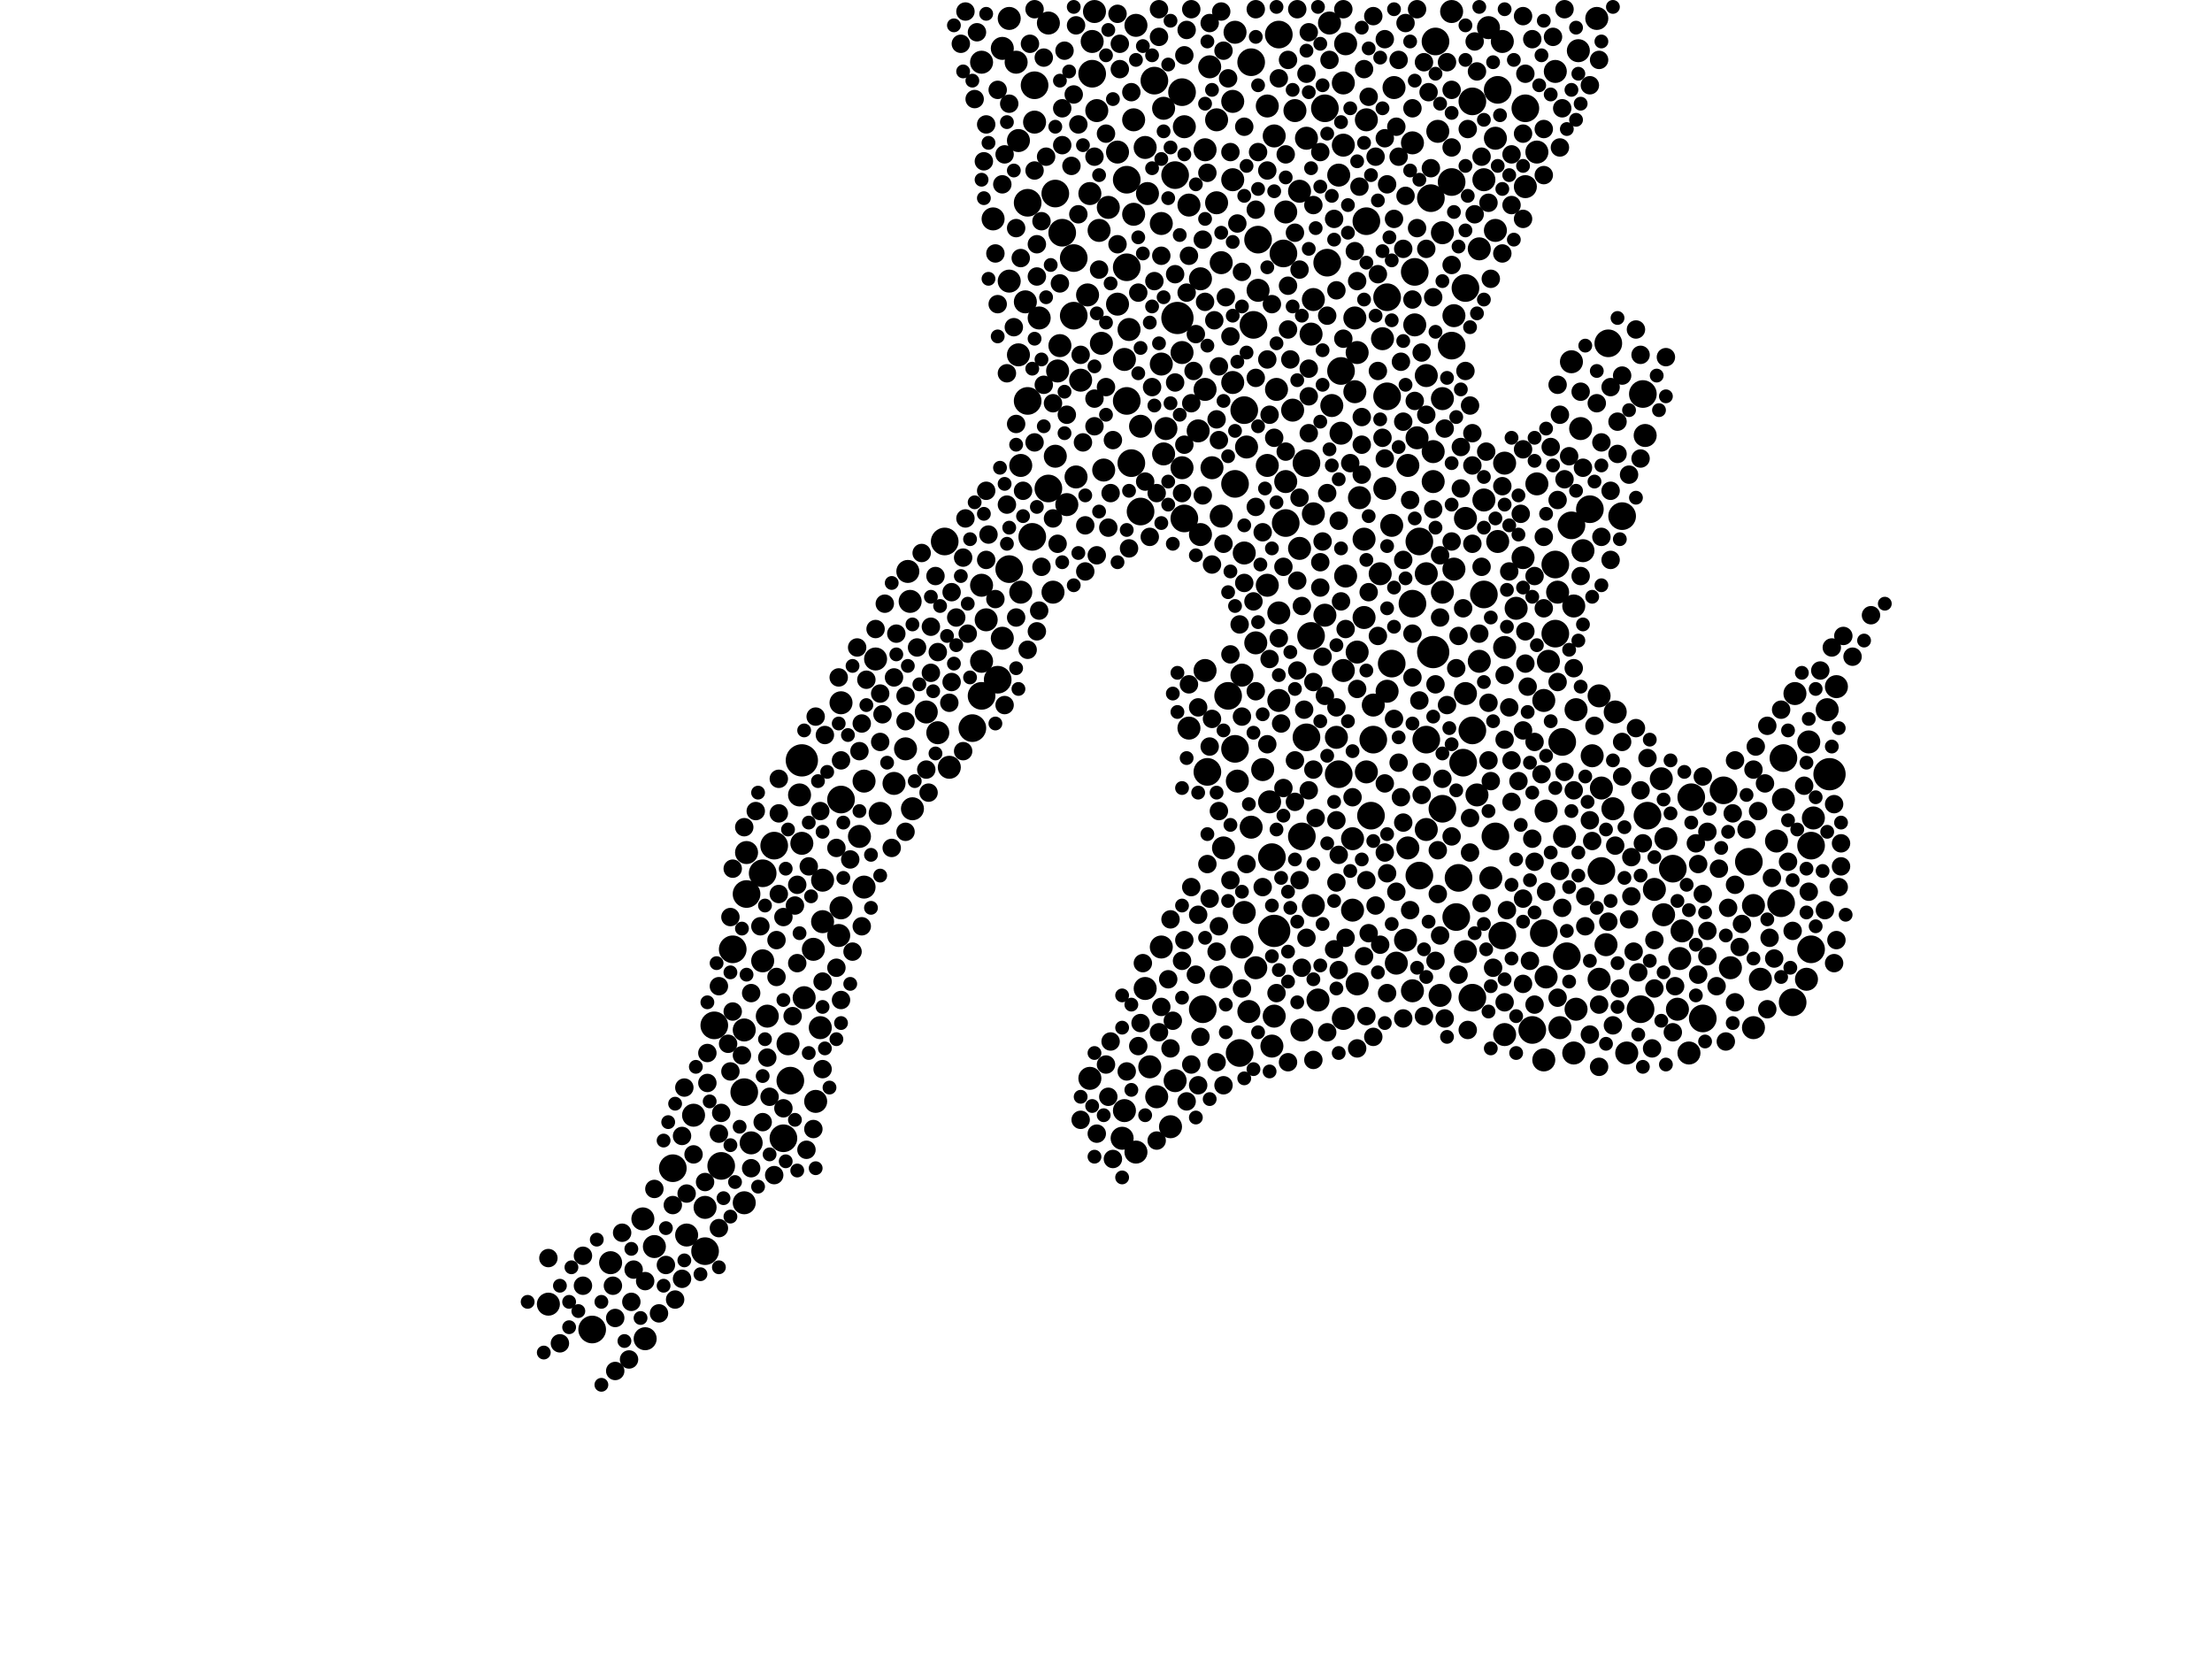 <?xml version="1.0" encoding="utf-8"?>
<svg xmlns="http://www.w3.org/2000/svg"
     xmlns:xlink="http://www.w3.org/1999/xlink" width="1920" height="1440" >

            <defs>
            <style type="text/css"><![CDATA[
circle {stroke: none;}
.c0 {fill: #000000;}
]]></style>
            </defs>
<rect x="0" y="0" width="1920" height="1440" fill="white"/>
<circle cx="1588" cy="672" r="14" class="c0"/>
<circle cx="1106" cy="808" r="14" class="c0"/>
<circle cx="1244" cy="566" r="14" class="c0"/>
<circle cx="1022" cy="276" r="14" class="c0"/>
<circle cx="696" cy="660" r="14" class="c0"/>
<circle cx="896" cy="466" r="12" class="c0"/>
<circle cx="1104" cy="744" r="12" class="c0"/>
<circle cx="1092" cy="208" r="12" class="c0"/>
<circle cx="730" cy="694" r="12" class="c0"/>
<circle cx="1260" cy="158" r="12" class="c0"/>
<circle cx="584" cy="1014" r="12" class="c0"/>
<circle cx="620" cy="890" r="12" class="c0"/>
<circle cx="898" cy="74" r="12" class="c0"/>
<circle cx="1026" cy="80" r="12" class="c0"/>
<circle cx="1272" cy="250" r="12" class="c0"/>
<circle cx="1150" cy="94" r="12" class="c0"/>
<circle cx="852" cy="604" r="12" class="c0"/>
<circle cx="1246" cy="36" r="12" class="c0"/>
<circle cx="1086" cy="54" r="12" class="c0"/>
<circle cx="1408" cy="448" r="12" class="c0"/>
<circle cx="672" cy="734" r="12" class="c0"/>
<circle cx="1496" cy="686" r="12" class="c0"/>
<circle cx="1548" cy="658" r="12" class="c0"/>
<circle cx="1162" cy="672" r="12" class="c0"/>
<circle cx="844" cy="632" r="12" class="c0"/>
<circle cx="1204" cy="344" r="12" class="c0"/>
<circle cx="1266" cy="762" r="12" class="c0"/>
<circle cx="876" cy="494" r="12" class="c0"/>
<circle cx="1478" cy="884" r="12" class="c0"/>
<circle cx="1330" cy="894" r="12" class="c0"/>
<circle cx="1138" cy="552" r="12" class="c0"/>
<circle cx="1278" cy="866" r="12" class="c0"/>
<circle cx="1260" cy="300" r="12" class="c0"/>
<circle cx="514" cy="1154" r="12" class="c0"/>
<circle cx="1134" cy="640" r="12" class="c0"/>
<circle cx="1430" cy="708" r="12" class="c0"/>
<circle cx="626" cy="1012" r="12" class="c0"/>
<circle cx="1572" cy="824" r="12" class="c0"/>
<circle cx="1360" cy="830" r="12" class="c0"/>
<circle cx="1350" cy="490" r="12" class="c0"/>
<circle cx="1192" cy="642" r="12" class="c0"/>
<circle cx="1088" cy="282" r="12" class="c0"/>
<circle cx="1028" cy="450" r="12" class="c0"/>
<circle cx="1080" cy="356" r="12" class="c0"/>
<circle cx="662" cy="758" r="12" class="c0"/>
<circle cx="1468" cy="692" r="12" class="c0"/>
<circle cx="686" cy="938" r="12" class="c0"/>
<circle cx="1002" cy="70" r="12" class="c0"/>
<circle cx="1546" cy="784" r="12" class="c0"/>
<circle cx="1152" cy="228" r="12" class="c0"/>
<circle cx="1288" cy="516" r="12" class="c0"/>
<circle cx="978" cy="156" r="12" class="c0"/>
<circle cx="1340" cy="810" r="12" class="c0"/>
<circle cx="1048" cy="670" r="12" class="c0"/>
<circle cx="1364" cy="456" r="12" class="c0"/>
<circle cx="1238" cy="642" r="12" class="c0"/>
<circle cx="636" cy="824" r="12" class="c0"/>
<circle cx="1278" cy="88" r="12" class="c0"/>
<circle cx="648" cy="776" r="12" class="c0"/>
<circle cx="1270" cy="662" r="12" class="c0"/>
<circle cx="1350" cy="550" r="12" class="c0"/>
<circle cx="1380" cy="442" r="12" class="c0"/>
<circle cx="982" cy="402" r="12" class="c0"/>
<circle cx="1252" cy="702" r="12" class="c0"/>
<circle cx="820" cy="470" r="12" class="c0"/>
<circle cx="1044" cy="876" r="12" class="c0"/>
<circle cx="1076" cy="914" r="12" class="c0"/>
<circle cx="1356" cy="644" r="12" class="c0"/>
<circle cx="892" cy="348" r="12" class="c0"/>
<circle cx="1072" cy="420" r="12" class="c0"/>
<circle cx="1298" cy="726" r="12" class="c0"/>
<circle cx="1208" cy="576" r="12" class="c0"/>
<circle cx="646" cy="948" r="12" class="c0"/>
<circle cx="978" cy="348" r="12" class="c0"/>
<circle cx="1228" cy="236" r="12" class="c0"/>
<circle cx="1426" cy="342" r="12" class="c0"/>
<circle cx="892" cy="176" r="12" class="c0"/>
<circle cx="1020" cy="152" r="12" class="c0"/>
<circle cx="1232" cy="760" r="12" class="c0"/>
<circle cx="680" cy="988" r="12" class="c0"/>
<circle cx="1186" cy="192" r="12" class="c0"/>
<circle cx="1116" cy="454" r="12" class="c0"/>
<circle cx="948" cy="64" r="12" class="c0"/>
<circle cx="1264" cy="796" r="12" class="c0"/>
<circle cx="1190" cy="708" r="12" class="c0"/>
<circle cx="1130" cy="726" r="12" class="c0"/>
<circle cx="1572" cy="734" r="12" class="c0"/>
<circle cx="1452" cy="754" r="12" class="c0"/>
<circle cx="932" cy="224" r="12" class="c0"/>
<circle cx="1072" cy="650" r="12" class="c0"/>
<circle cx="1390" cy="756" r="12" class="c0"/>
<circle cx="1304" cy="812" r="12" class="c0"/>
<circle cx="1556" cy="870" r="12" class="c0"/>
<circle cx="1066" cy="604" r="12" class="c0"/>
<circle cx="1300" cy="78" r="12" class="c0"/>
<circle cx="866" cy="590" r="12" class="c0"/>
<circle cx="1232" cy="470" r="12" class="c0"/>
<circle cx="1134" cy="402" r="12" class="c0"/>
<circle cx="1396" cy="298" r="12" class="c0"/>
<circle cx="1242" cy="172" r="12" class="c0"/>
<circle cx="932" cy="274" r="12" class="c0"/>
<circle cx="1324" cy="94" r="12" class="c0"/>
<circle cx="1204" cy="258" r="12" class="c0"/>
<circle cx="922" cy="202" r="12" class="c0"/>
<circle cx="1278" cy="634" r="12" class="c0"/>
<circle cx="1424" cy="876" r="12" class="c0"/>
<circle cx="910" cy="424" r="12" class="c0"/>
<circle cx="978" cy="232" r="12" class="c0"/>
<circle cx="1110" cy="30" r="12" class="c0"/>
<circle cx="1226" cy="524" r="12" class="c0"/>
<circle cx="612" cy="1086" r="12" class="c0"/>
<circle cx="990" cy="444" r="12" class="c0"/>
<circle cx="1114" cy="220" r="12" class="c0"/>
<circle cx="1518" cy="748" r="12" class="c0"/>
<circle cx="916" cy="168" r="12" class="c0"/>
<circle cx="1164" cy="322" r="12" class="c0"/>
<circle cx="994" cy="858" r="10" class="c0"/>
<circle cx="1226" cy="124" r="10" class="c0"/>
<circle cx="1162" cy="152" r="10" class="c0"/>
<circle cx="530" cy="1096" r="10" class="c0"/>
<circle cx="1056" cy="176" r="10" class="c0"/>
<circle cx="684" cy="906" r="10" class="c0"/>
<circle cx="1186" cy="670" r="10" class="c0"/>
<circle cx="1106" cy="118" r="10" class="c0"/>
<circle cx="1306" cy="898" r="10" class="c0"/>
<circle cx="916" cy="396" r="10" class="c0"/>
<circle cx="962" cy="180" r="10" class="c0"/>
<circle cx="1062" cy="736" r="10" class="c0"/>
<circle cx="1200" cy="294" r="10" class="c0"/>
<circle cx="1174" cy="728" r="10" class="c0"/>
<circle cx="730" cy="610" r="10" class="c0"/>
<circle cx="1128" cy="166" r="10" class="c0"/>
<circle cx="984" cy="186" r="10" class="c0"/>
<circle cx="824" cy="666" r="10" class="c0"/>
<circle cx="1078" cy="822" r="10" class="c0"/>
<circle cx="986" cy="22" r="10" class="c0"/>
<circle cx="1180" cy="432" r="10" class="c0"/>
<circle cx="890" cy="262" r="10" class="c0"/>
<circle cx="1052" cy="406" r="10" class="c0"/>
<circle cx="1084" cy="878" r="10" class="c0"/>
<circle cx="1568" cy="850" r="10" class="c0"/>
<circle cx="728" cy="812" r="10" class="c0"/>
<circle cx="1528" cy="850" r="10" class="c0"/>
<circle cx="974" cy="988" r="10" class="c0"/>
<circle cx="1100" cy="508" r="10" class="c0"/>
<circle cx="712" cy="892" r="10" class="c0"/>
<circle cx="646" cy="1044" r="10" class="c0"/>
<circle cx="870" cy="554" r="10" class="c0"/>
<circle cx="1060" cy="228" r="10" class="c0"/>
<circle cx="1042" cy="242" r="10" class="c0"/>
<circle cx="1164" cy="376" r="10" class="c0"/>
<circle cx="1340" cy="608" r="10" class="c0"/>
<circle cx="1168" cy="38" r="10" class="c0"/>
<circle cx="1156" cy="352" r="10" class="c0"/>
<circle cx="1366" cy="914" r="10" class="c0"/>
<circle cx="1400" cy="702" r="10" class="c0"/>
<circle cx="1412" cy="914" r="10" class="c0"/>
<circle cx="876" cy="244" r="10" class="c0"/>
<circle cx="1522" cy="892" r="10" class="c0"/>
<circle cx="1262" cy="274" r="10" class="c0"/>
<circle cx="1208" cy="456" r="10" class="c0"/>
<circle cx="1138" cy="290" r="10" class="c0"/>
<circle cx="1046" cy="582" r="10" class="c0"/>
<circle cx="1184" cy="468" r="10" class="c0"/>
<circle cx="1070" cy="156" r="10" class="c0"/>
<circle cx="1060" cy="848" r="10" class="c0"/>
<circle cx="1008" cy="194" r="10" class="c0"/>
<circle cx="1078" cy="586" r="10" class="c0"/>
<circle cx="994" cy="128" r="10" class="c0"/>
<circle cx="1168" cy="500" r="10" class="c0"/>
<circle cx="1040" cy="374" r="10" class="c0"/>
<circle cx="730" cy="788" r="10" class="c0"/>
<circle cx="884" cy="122" r="10" class="c0"/>
<circle cx="1028" cy="110" r="10" class="c0"/>
<circle cx="1352" cy="514" r="10" class="c0"/>
<circle cx="750" cy="770" r="10" class="c0"/>
<circle cx="1558" cy="602" r="10" class="c0"/>
<circle cx="1372" cy="372" r="10" class="c0"/>
<circle cx="1466" cy="914" r="10" class="c0"/>
<circle cx="596" cy="1072" r="10" class="c0"/>
<circle cx="1020" cy="938" r="10" class="c0"/>
<circle cx="698" cy="866" r="10" class="c0"/>
<circle cx="958" cy="408" r="10" class="c0"/>
<circle cx="1238" cy="326" r="10" class="c0"/>
<circle cx="1388" cy="850" r="10" class="c0"/>
<circle cx="1368" cy="876" r="10" class="c0"/>
<circle cx="1388" cy="604" r="10" class="c0"/>
<circle cx="1250" cy="864" r="10" class="c0"/>
<circle cx="760" cy="572" r="10" class="c0"/>
<circle cx="646" cy="894" r="10" class="c0"/>
<circle cx="910" cy="20" r="10" class="c0"/>
<circle cx="1150" cy="534" r="10" class="c0"/>
<circle cx="1350" cy="62" r="10" class="c0"/>
<circle cx="1248" cy="114" r="10" class="c0"/>
<circle cx="1324" cy="162" r="10" class="c0"/>
<circle cx="976" cy="964" r="10" class="c0"/>
<circle cx="1198" cy="498" r="10" class="c0"/>
<circle cx="1390" cy="684" r="10" class="c0"/>
<circle cx="1288" cy="434" r="10" class="c0"/>
<circle cx="1244" cy="418" r="10" class="c0"/>
<circle cx="1358" cy="726" r="10" class="c0"/>
<circle cx="1046" cy="338" r="10" class="c0"/>
<circle cx="1228" cy="282" r="10" class="c0"/>
<circle cx="1238" cy="498" r="10" class="c0"/>
<circle cx="602" cy="968" r="10" class="c0"/>
<circle cx="1574" cy="710" r="10" class="c0"/>
<circle cx="1166" cy="126" r="10" class="c0"/>
<circle cx="1042" cy="464" r="10" class="c0"/>
<circle cx="1542" cy="730" r="10" class="c0"/>
<circle cx="1072" cy="28" r="10" class="c0"/>
<circle cx="970" cy="132" r="10" class="c0"/>
<circle cx="1092" cy="252" r="10" class="c0"/>
<circle cx="1178" cy="306" r="10" class="c0"/>
<circle cx="1106" cy="882" r="10" class="c0"/>
<circle cx="764" cy="706" r="10" class="c0"/>
<circle cx="1342" cy="704" r="10" class="c0"/>
<circle cx="1176" cy="340" r="10" class="c0"/>
<circle cx="862" cy="190" r="10" class="c0"/>
<circle cx="1458" cy="832" r="10" class="c0"/>
<circle cx="1090" cy="558" r="10" class="c0"/>
<circle cx="1026" cy="306" r="10" class="c0"/>
<circle cx="1382" cy="656" r="10" class="c0"/>
<circle cx="944" cy="256" r="10" class="c0"/>
<circle cx="1082" cy="388" r="10" class="c0"/>
<circle cx="970" cy="264" r="10" class="c0"/>
<circle cx="1342" cy="848" r="10" class="c0"/>
<circle cx="1070" cy="88" r="10" class="c0"/>
<circle cx="1102" cy="696" r="10" class="c0"/>
<circle cx="1354" cy="892" r="10" class="c0"/>
<circle cx="1394" cy="820" r="10" class="c0"/>
<circle cx="1594" cy="596" r="10" class="c0"/>
<circle cx="662" cy="834" r="10" class="c0"/>
<circle cx="1178" cy="566" r="10" class="c0"/>
<circle cx="1230" cy="380" r="10" class="c0"/>
<circle cx="886" cy="404" r="10" class="c0"/>
<circle cx="1334" cy="132" r="10" class="c0"/>
<circle cx="1570" cy="644" r="10" class="c0"/>
<circle cx="776" cy="680" r="10" class="c0"/>
<circle cx="1292" cy="24" r="10" class="c0"/>
<circle cx="1166" cy="72" r="10" class="c0"/>
<circle cx="1008" cy="822" r="10" class="c0"/>
<circle cx="852" cy="508" r="10" class="c0"/>
<circle cx="852" cy="54" r="10" class="c0"/>
<circle cx="1070" cy="332" r="10" class="c0"/>
<circle cx="1186" cy="104" r="10" class="c0"/>
<circle cx="948" cy="36" r="10" class="c0"/>
<circle cx="1166" cy="582" r="10" class="c0"/>
<circle cx="1288" cy="156" r="10" class="c0"/>
<circle cx="1140" cy="260" r="10" class="c0"/>
<circle cx="1586" cy="616" r="10" class="c0"/>
<circle cx="714" cy="800" r="10" class="c0"/>
<circle cx="1294" cy="762" r="10" class="c0"/>
<circle cx="1244" cy="392" r="10" class="c0"/>
<circle cx="1272" cy="450" r="10" class="c0"/>
<circle cx="920" cy="300" r="10" class="c0"/>
<circle cx="804" cy="618" r="10" class="c0"/>
<circle cx="1202" cy="424" r="10" class="c0"/>
<circle cx="1260" cy="10" r="10" class="c0"/>
<circle cx="708" cy="956" r="10" class="c0"/>
<circle cx="1366" cy="526" r="10" class="c0"/>
<circle cx="1340" cy="920" r="10" class="c0"/>
<circle cx="1090" cy="840" r="10" class="c0"/>
<circle cx="886" cy="514" r="10" class="c0"/>
<circle cx="1272" cy="602" r="10" class="c0"/>
<circle cx="652" cy="992" r="10" class="c0"/>
<circle cx="1282" cy="690" r="10" class="c0"/>
<circle cx="1108" cy="338" r="10" class="c0"/>
<circle cx="1204" cy="600" r="10" class="c0"/>
<circle cx="1316" cy="528" r="10" class="c0"/>
<circle cx="1032" cy="178" r="10" class="c0"/>
<circle cx="1176" cy="276" r="10" class="c0"/>
<circle cx="1134" cy="120" r="10" class="c0"/>
<circle cx="1050" cy="58" r="10" class="c0"/>
<circle cx="976" cy="312" r="10" class="c0"/>
<circle cx="714" cy="764" r="10" class="c0"/>
<circle cx="1298" cy="200" r="10" class="c0"/>
<circle cx="790" cy="522" r="10" class="c0"/>
<circle cx="788" cy="496" r="10" class="c0"/>
<circle cx="746" cy="726" r="10" class="c0"/>
<circle cx="1220" cy="816" r="10" class="c0"/>
<circle cx="1364" cy="314" r="10" class="c0"/>
<circle cx="946" cy="936" r="10" class="c0"/>
<circle cx="666" cy="882" r="10" class="c0"/>
<circle cx="1074" cy="678" r="10" class="c0"/>
<circle cx="1116" cy="418" r="10" class="c0"/>
<circle cx="1374" cy="478" r="10" class="c0"/>
<circle cx="1386" cy="16" r="10" class="c0"/>
<circle cx="1032" cy="632" r="10" class="c0"/>
<circle cx="1174" cy="790" r="10" class="c0"/>
<circle cx="1130" cy="894" r="10" class="c0"/>
<circle cx="980" cy="286" r="10" class="c0"/>
<circle cx="1100" cy="404" r="10" class="c0"/>
<circle cx="884" cy="308" r="10" class="c0"/>
<circle cx="1402" cy="618" r="10" class="c0"/>
<circle cx="1252" cy="346" r="10" class="c0"/>
<circle cx="1522" cy="786" r="10" class="c0"/>
<circle cx="1370" cy="44" r="10" class="c0"/>
<circle cx="1128" cy="476" r="10" class="c0"/>
<circle cx="1004" cy="952" r="10" class="c0"/>
<circle cx="1222" cy="404" r="10" class="c0"/>
<circle cx="996" cy="168" r="10" class="c0"/>
<circle cx="918" cy="322" r="10" class="c0"/>
<circle cx="934" cy="414" r="10" class="c0"/>
<circle cx="1060" cy="448" r="10" class="c0"/>
<circle cx="882" cy="54" r="10" class="c0"/>
<circle cx="856" cy="538" r="10" class="c0"/>
<circle cx="1096" cy="668" r="10" class="c0"/>
<circle cx="750" cy="678" r="10" class="c0"/>
<circle cx="952" cy="96" r="10" class="c0"/>
<circle cx="876" cy="16" r="10" class="c0"/>
<circle cx="694" cy="690" r="10" class="c0"/>
<circle cx="1298" cy="120" r="10" class="c0"/>
<circle cx="1444" cy="794" r="10" class="c0"/>
<circle cx="1272" cy="826" r="10" class="c0"/>
<circle cx="568" cy="1082" r="10" class="c0"/>
<circle cx="1502" cy="840" r="10" class="c0"/>
<circle cx="1010" cy="94" r="10" class="c0"/>
<circle cx="1300" cy="470" r="10" class="c0"/>
<circle cx="1166" cy="884" r="10" class="c0"/>
<circle cx="1104" cy="908" r="10" class="c0"/>
<circle cx="696" cy="732" r="10" class="c0"/>
<circle cx="1056" cy="104" r="10" class="c0"/>
<circle cx="1238" cy="720" r="10" class="c0"/>
<circle cx="1100" cy="92" r="10" class="c0"/>
<circle cx="1252" cy="514" r="10" class="c0"/>
<circle cx="1322" cy="484" r="10" class="c0"/>
<circle cx="1086" cy="718" r="10" class="c0"/>
<circle cx="950" cy="10" r="10" class="c0"/>
<circle cx="946" cy="168" r="10" class="c0"/>
<circle cx="1334" cy="420" r="10" class="c0"/>
<circle cx="1284" cy="216" r="10" class="c0"/>
<circle cx="612" cy="1048" r="10" class="c0"/>
<circle cx="560" cy="1162" r="10" class="c0"/>
<circle cx="1144" cy="868" r="10" class="c0"/>
<circle cx="814" cy="636" r="10" class="c0"/>
<circle cx="1306" cy="402" r="10" class="c0"/>
<circle cx="1262" cy="494" r="10" class="c0"/>
<circle cx="1080" cy="480" r="10" class="c0"/>
<circle cx="1226" cy="860" r="10" class="c0"/>
<circle cx="1428" cy="378" r="10" class="c0"/>
<circle cx="1110" cy="532" r="10" class="c0"/>
<circle cx="1344" cy="574" r="10" class="c0"/>
<circle cx="786" cy="650" r="10" class="c0"/>
<circle cx="1212" cy="836" r="10" class="c0"/>
<circle cx="706" cy="824" r="10" class="c0"/>
<circle cx="1436" cy="772" r="10" class="c0"/>
<circle cx="792" cy="702" r="10" class="c0"/>
<circle cx="1140" cy="786" r="10" class="c0"/>
<circle cx="1110" cy="608" r="10" class="c0"/>
<circle cx="1184" cy="536" r="10" class="c0"/>
<circle cx="1016" cy="978" r="10" class="c0"/>
<circle cx="1160" cy="640" r="10" class="c0"/>
<circle cx="1010" cy="394" r="10" class="c0"/>
<circle cx="648" cy="740" r="10" class="c0"/>
<circle cx="1080" cy="792" r="10" class="c0"/>
<circle cx="990" cy="370" r="10" class="c0"/>
<circle cx="998" cy="926" r="10" class="c0"/>
<circle cx="558" cy="1058" r="10" class="c0"/>
<circle cx="986" cy="1000" r="10" class="c0"/>
<circle cx="852" cy="574" r="10" class="c0"/>
<circle cx="1442" cy="676" r="10" class="c0"/>
<circle cx="1446" cy="728" r="10" class="c0"/>
<circle cx="1140" cy="446" r="10" class="c0"/>
<circle cx="1046" cy="130" r="10" class="c0"/>
<circle cx="1456" cy="876" r="10" class="c0"/>
<circle cx="1222" cy="736" r="10" class="c0"/>
<circle cx="984" cy="104" r="10" class="c0"/>
<circle cx="1008" cy="316" r="10" class="c0"/>
<circle cx="1548" cy="694" r="10" class="c0"/>
<circle cx="1192" cy="612" r="10" class="c0"/>
<circle cx="926" cy="438" r="10" class="c0"/>
<circle cx="938" cy="330" r="10" class="c0"/>
<circle cx="1460" cy="808" r="10" class="c0"/>
<circle cx="914" cy="514" r="10" class="c0"/>
<circle cx="1178" cy="854" r="10" class="c0"/>
<circle cx="1304" cy="36" r="10" class="c0"/>
<circle cx="1210" cy="76" r="10" class="c0"/>
<circle cx="1116" cy="184" r="10" class="c0"/>
<circle cx="902" cy="276" r="10" class="c0"/>
<circle cx="898" cy="106" r="10" class="c0"/>
<circle cx="1154" cy="20" r="10" class="c0"/>
<circle cx="1122" cy="356" r="10" class="c0"/>
<circle cx="1284" cy="574" r="10" class="c0"/>
<circle cx="1306" cy="562" r="10" class="c0"/>
<circle cx="476" cy="1132" r="10" class="c0"/>
<circle cx="1026" cy="406" r="10" class="c0"/>
<circle cx="1252" cy="202" r="10" class="c0"/>
<circle cx="956" cy="298" r="10" class="c0"/>
<circle cx="954" cy="200" r="10" class="c0"/>
<circle cx="870" cy="42" r="10" class="c0"/>
<circle cx="1012" cy="372" r="10" class="c0"/>
<circle cx="1124" cy="96" r="10" class="c0"/>
<circle cx="1368" cy="616" r="10" class="c0"/>
<circle cx="584" cy="1046" r="8" class="c0"/>
<circle cx="1234" cy="690" r="8" class="c0"/>
<circle cx="1146" cy="488" r="8" class="c0"/>
<circle cx="1352" cy="434" r="8" class="c0"/>
<circle cx="966" cy="382" r="8" class="c0"/>
<circle cx="1184" cy="830" r="8" class="c0"/>
<circle cx="1158" cy="190" r="8" class="c0"/>
<circle cx="940" cy="384" r="8" class="c0"/>
<circle cx="1090" cy="8" r="8" class="c0"/>
<circle cx="838" cy="450" r="8" class="c0"/>
<circle cx="1030" cy="26" r="8" class="c0"/>
<circle cx="1396" cy="800" r="8" class="c0"/>
<circle cx="1154" cy="52" r="8" class="c0"/>
<circle cx="1490" cy="856" r="8" class="c0"/>
<circle cx="666" cy="918" r="8" class="c0"/>
<circle cx="1064" cy="258" r="8" class="c0"/>
<circle cx="1478" cy="776" r="8" class="c0"/>
<circle cx="1134" cy="814" r="8" class="c0"/>
<circle cx="1202" cy="120" r="8" class="c0"/>
<circle cx="1590" cy="562" r="8" class="c0"/>
<circle cx="540" cy="1070" r="8" class="c0"/>
<circle cx="1312" cy="660" r="8" class="c0"/>
<circle cx="626" cy="966" r="8" class="c0"/>
<circle cx="1136" cy="376" r="8" class="c0"/>
<circle cx="806" cy="688" r="8" class="c0"/>
<circle cx="1332" cy="644" r="8" class="c0"/>
<circle cx="1078" cy="622" r="8" class="c0"/>
<circle cx="1304" cy="220" r="8" class="c0"/>
<circle cx="980" cy="476" r="8" class="c0"/>
<circle cx="1482" cy="808" r="8" class="c0"/>
<circle cx="808" cy="544" r="8" class="c0"/>
<circle cx="1006" cy="896" r="8" class="c0"/>
<circle cx="1352" cy="592" r="8" class="c0"/>
<circle cx="952" cy="984" r="8" class="c0"/>
<circle cx="1310" cy="496" r="8" class="c0"/>
<circle cx="1342" cy="774" r="8" class="c0"/>
<circle cx="960" cy="924" r="8" class="c0"/>
<circle cx="776" cy="588" r="8" class="c0"/>
<circle cx="796" cy="562" r="8" class="c0"/>
<circle cx="1312" cy="178" r="8" class="c0"/>
<circle cx="1040" cy="614" r="8" class="c0"/>
<circle cx="1116" cy="134" r="8" class="c0"/>
<circle cx="1246" cy="834" r="8" class="c0"/>
<circle cx="1196" cy="552" r="8" class="c0"/>
<circle cx="774" cy="736" r="8" class="c0"/>
<circle cx="1236" cy="54" r="8" class="c0"/>
<circle cx="1598" cy="752" r="8" class="c0"/>
<circle cx="1422" cy="844" r="8" class="c0"/>
<circle cx="1008" cy="222" r="8" class="c0"/>
<circle cx="926" cy="360" r="8" class="c0"/>
<circle cx="1256" cy="612" r="8" class="c0"/>
<circle cx="1366" cy="580" r="8" class="c0"/>
<circle cx="886" cy="224" r="8" class="c0"/>
<circle cx="1038" cy="846" r="8" class="c0"/>
<circle cx="1406" cy="858" r="8" class="c0"/>
<circle cx="1536" cy="814" r="8" class="c0"/>
<circle cx="1134" cy="64" r="8" class="c0"/>
<circle cx="800" cy="480" r="8" class="c0"/>
<circle cx="970" cy="212" r="8" class="c0"/>
<circle cx="1372" cy="340" r="8" class="c0"/>
<circle cx="726" cy="840" r="8" class="c0"/>
<circle cx="1218" cy="216" r="8" class="c0"/>
<circle cx="676" cy="676" r="8" class="c0"/>
<circle cx="938" cy="972" r="8" class="c0"/>
<circle cx="1178" cy="244" r="8" class="c0"/>
<circle cx="922" cy="126" r="8" class="c0"/>
<circle cx="1292" cy="610" r="8" class="c0"/>
<circle cx="1332" cy="748" r="8" class="c0"/>
<circle cx="1312" cy="696" r="8" class="c0"/>
<circle cx="1526" cy="704" r="8" class="c0"/>
<circle cx="1436" cy="858" r="8" class="c0"/>
<circle cx="578" cy="1098" r="8" class="c0"/>
<circle cx="922" cy="94" r="8" class="c0"/>
<circle cx="1522" cy="668" r="8" class="c0"/>
<circle cx="1242" cy="146" r="8" class="c0"/>
<circle cx="1374" cy="406" r="8" class="c0"/>
<circle cx="866" cy="264" r="8" class="c0"/>
<circle cx="1130" cy="840" r="8" class="c0"/>
<circle cx="1232" cy="608" r="8" class="c0"/>
<circle cx="1322" cy="854" r="8" class="c0"/>
<circle cx="1130" cy="526" r="8" class="c0"/>
<circle cx="1340" cy="466" r="8" class="c0"/>
<circle cx="612" cy="1026" r="8" class="c0"/>
<circle cx="1322" cy="14" r="8" class="c0"/>
<circle cx="994" cy="418" r="8" class="c0"/>
<circle cx="1068" cy="132" r="8" class="c0"/>
<circle cx="1324" cy="64" r="8" class="c0"/>
<circle cx="1306" cy="642" r="8" class="c0"/>
<circle cx="1384" cy="630" r="8" class="c0"/>
<circle cx="1278" cy="376" r="8" class="c0"/>
<circle cx="1146" cy="510" r="8" class="c0"/>
<circle cx="1062" cy="44" r="8" class="c0"/>
<circle cx="1128" cy="764" r="8" class="c0"/>
<circle cx="826" cy="514" r="8" class="c0"/>
<circle cx="894" cy="38" r="8" class="c0"/>
<circle cx="1142" cy="710" r="8" class="c0"/>
<circle cx="1162" cy="452" r="8" class="c0"/>
<circle cx="1042" cy="900" r="8" class="c0"/>
<circle cx="1472" cy="732" r="8" class="c0"/>
<circle cx="1184" cy="60" r="8" class="c0"/>
<circle cx="1056" cy="826" r="8" class="c0"/>
<circle cx="1248" cy="776" r="8" class="c0"/>
<circle cx="1050" cy="20" r="8" class="c0"/>
<circle cx="1174" cy="692" r="8" class="c0"/>
<circle cx="1052" cy="490" r="8" class="c0"/>
<circle cx="1140" cy="668" r="8" class="c0"/>
<circle cx="672" cy="1020" r="8" class="c0"/>
<circle cx="1204" cy="160" r="8" class="c0"/>
<circle cx="1140" cy="178" r="8" class="c0"/>
<circle cx="1194" cy="136" r="8" class="c0"/>
<circle cx="1028" cy="48" r="8" class="c0"/>
<circle cx="838" cy="10" r="8" class="c0"/>
<circle cx="476" cy="1092" r="8" class="c0"/>
<circle cx="560" cy="1112" r="8" class="c0"/>
<circle cx="1308" cy="790" r="8" class="c0"/>
<circle cx="660" cy="804" r="8" class="c0"/>
<circle cx="692" cy="836" r="8" class="c0"/>
<circle cx="1152" cy="428" r="8" class="c0"/>
<circle cx="846" cy="86" r="8" class="c0"/>
<circle cx="1212" cy="774" r="8" class="c0"/>
<circle cx="1404" cy="366" r="8" class="c0"/>
<circle cx="1286" cy="136" r="8" class="c0"/>
<circle cx="1054" cy="278" r="8" class="c0"/>
<circle cx="716" cy="638" r="8" class="c0"/>
<circle cx="1152" cy="274" r="8" class="c0"/>
<circle cx="534" cy="1144" r="8" class="c0"/>
<circle cx="978" cy="930" r="8" class="c0"/>
<circle cx="1160" cy="766" r="8" class="c0"/>
<circle cx="730" cy="660" r="8" class="c0"/>
<circle cx="1280" cy="36" r="8" class="c0"/>
<circle cx="1114" cy="492" r="8" class="c0"/>
<circle cx="1408" cy="644" r="8" class="c0"/>
<circle cx="596" cy="1036" r="8" class="c0"/>
<circle cx="1080" cy="506" r="8" class="c0"/>
<circle cx="1140" cy="920" r="8" class="c0"/>
<circle cx="1100" cy="312" r="8" class="c0"/>
<circle cx="1096" cy="770" r="8" class="c0"/>
<circle cx="690" cy="786" r="8" class="c0"/>
<circle cx="1540" cy="832" r="8" class="c0"/>
<circle cx="836" cy="484" r="8" class="c0"/>
<circle cx="1338" cy="672" r="8" class="c0"/>
<circle cx="1004" cy="428" r="8" class="c0"/>
<circle cx="1164" cy="522" r="8" class="c0"/>
<circle cx="1372" cy="500" r="8" class="c0"/>
<circle cx="1160" cy="614" r="8" class="c0"/>
<circle cx="1214" cy="52" r="8" class="c0"/>
<circle cx="1050" cy="780" r="8" class="c0"/>
<circle cx="714" cy="852" r="8" class="c0"/>
<circle cx="1256" cy="54" r="8" class="c0"/>
<circle cx="1220" cy="170" r="8" class="c0"/>
<circle cx="1402" cy="734" r="8" class="c0"/>
<circle cx="1126" cy="8" r="8" class="c0"/>
<circle cx="1592" cy="698" r="8" class="c0"/>
<circle cx="1176" cy="218" r="8" class="c0"/>
<circle cx="1178" cy="910" r="8" class="c0"/>
<circle cx="1078" cy="236" r="8" class="c0"/>
<circle cx="1044" cy="208" r="8" class="c0"/>
<circle cx="1118" cy="922" r="8" class="c0"/>
<circle cx="1120" cy="312" r="8" class="c0"/>
<circle cx="786" cy="626" r="8" class="c0"/>
<circle cx="1108" cy="862" r="8" class="c0"/>
<circle cx="930" cy="144" r="8" class="c0"/>
<circle cx="586" cy="1128" r="8" class="c0"/>
<circle cx="1068" cy="764" r="8" class="c0"/>
<circle cx="1136" cy="28" r="8" class="c0"/>
<circle cx="1192" cy="14" r="8" class="c0"/>
<circle cx="972" cy="60" r="8" class="c0"/>
<circle cx="786" cy="722" r="8" class="c0"/>
<circle cx="1192" cy="900" r="8" class="c0"/>
<circle cx="900" cy="548" r="8" class="c0"/>
<circle cx="1202" cy="34" r="8" class="c0"/>
<circle cx="1268" cy="424" r="8" class="c0"/>
<circle cx="1386" cy="350" r="8" class="c0"/>
<circle cx="1324" cy="576" r="8" class="c0"/>
<circle cx="1492" cy="754" r="8" class="c0"/>
<circle cx="1162" cy="842" r="8" class="c0"/>
<circle cx="1186" cy="764" r="8" class="c0"/>
<circle cx="1246" cy="594" r="8" class="c0"/>
<circle cx="656" cy="704" r="8" class="c0"/>
<circle cx="1068" cy="568" r="8" class="c0"/>
<circle cx="1552" cy="748" r="8" class="c0"/>
<circle cx="506" cy="1116" r="8" class="c0"/>
<circle cx="748" cy="628" r="8" class="c0"/>
<circle cx="766" cy="620" r="8" class="c0"/>
<circle cx="1050" cy="648" r="8" class="c0"/>
<circle cx="1158" cy="824" r="8" class="c0"/>
<circle cx="1150" cy="604" r="8" class="c0"/>
<circle cx="1608" cy="570" r="8" class="c0"/>
<circle cx="1292" cy="176" r="8" class="c0"/>
<circle cx="1006" cy="32" r="8" class="c0"/>
<circle cx="760" cy="546" r="8" class="c0"/>
<circle cx="864" cy="520" r="8" class="c0"/>
<circle cx="1284" cy="550" r="8" class="c0"/>
<circle cx="918" cy="472" r="8" class="c0"/>
<circle cx="1416" cy="744" r="8" class="c0"/>
<circle cx="876" cy="90" r="8" class="c0"/>
<circle cx="1020" cy="332" r="8" class="c0"/>
<circle cx="624" cy="856" r="8" class="c0"/>
<circle cx="1210" cy="624" r="8" class="c0"/>
<circle cx="920" cy="246" r="8" class="c0"/>
<circle cx="1390" cy="384" r="8" class="c0"/>
<circle cx="1436" cy="816" r="8" class="c0"/>
<circle cx="1424" cy="308" r="8" class="c0"/>
<circle cx="1100" cy="148" r="8" class="c0"/>
<circle cx="644" cy="916" r="8" class="c0"/>
<circle cx="1110" cy="68" r="8" class="c0"/>
<circle cx="808" cy="584" r="8" class="c0"/>
<circle cx="1294" cy="242" r="8" class="c0"/>
<circle cx="1238" cy="360" r="8" class="c0"/>
<circle cx="1216" cy="692" r="8" class="c0"/>
<circle cx="1506" cy="870" r="8" class="c0"/>
<circle cx="1354" cy="756" r="8" class="c0"/>
<circle cx="1240" cy="80" r="8" class="c0"/>
<circle cx="1102" cy="572" r="8" class="c0"/>
<circle cx="1482" cy="722" r="8" class="c0"/>
<circle cx="546" cy="1180" r="8" class="c0"/>
<circle cx="624" cy="1066" r="8" class="c0"/>
<circle cx="952" cy="482" r="8" class="c0"/>
<circle cx="714" cy="928" r="8" class="c0"/>
<circle cx="692" cy="768" r="8" class="c0"/>
<circle cx="676" cy="706" r="8" class="c0"/>
<circle cx="1056" cy="922" r="8" class="c0"/>
<circle cx="1524" cy="648" r="8" class="c0"/>
<circle cx="1366" cy="686" r="8" class="c0"/>
<circle cx="706" cy="980" r="8" class="c0"/>
<circle cx="1038" cy="290" r="8" class="c0"/>
<circle cx="814" cy="566" r="8" class="c0"/>
<circle cx="1172" cy="402" r="8" class="c0"/>
<circle cx="1278" cy="404" r="8" class="c0"/>
<circle cx="1388" cy="872" r="8" class="c0"/>
<circle cx="874" cy="438" r="8" class="c0"/>
<circle cx="738" cy="746" r="8" class="c0"/>
<circle cx="1278" cy="472" r="8" class="c0"/>
<circle cx="960" cy="116" r="8" class="c0"/>
<circle cx="1132" cy="616" r="8" class="c0"/>
<circle cx="882" cy="536" r="8" class="c0"/>
<circle cx="1254" cy="884" r="8" class="c0"/>
<circle cx="1276" cy="740" r="8" class="c0"/>
<circle cx="870" cy="160" r="8" class="c0"/>
<circle cx="902" cy="530" r="8" class="c0"/>
<circle cx="898" cy="384" r="8" class="c0"/>
<circle cx="906" cy="334" r="8" class="c0"/>
<circle cx="882" cy="198" r="8" class="c0"/>
<circle cx="1048" cy="750" r="8" class="c0"/>
<circle cx="1052" cy="624" r="8" class="c0"/>
<circle cx="1162" cy="742" r="8" class="c0"/>
<circle cx="840" cy="550" r="8" class="c0"/>
<circle cx="858" cy="464" r="8" class="c0"/>
<circle cx="1100" cy="646" r="8" class="c0"/>
<circle cx="1124" cy="660" r="8" class="c0"/>
<circle cx="966" cy="1006" r="8" class="c0"/>
<circle cx="1118" cy="248" r="8" class="c0"/>
<circle cx="1034" cy="770" r="8" class="c0"/>
<circle cx="1236" cy="882" r="8" class="c0"/>
<circle cx="662" cy="974" r="8" class="c0"/>
<circle cx="1194" cy="786" r="8" class="c0"/>
<circle cx="1136" cy="686" r="8" class="c0"/>
<circle cx="1118" cy="52" r="8" class="c0"/>
<circle cx="1312" cy="134" r="8" class="c0"/>
<circle cx="1074" cy="194" r="8" class="c0"/>
<circle cx="906" cy="50" r="8" class="c0"/>
<circle cx="962" cy="458" r="8" class="c0"/>
<circle cx="1080" cy="110" r="8" class="c0"/>
<circle cx="1266" cy="552" r="8" class="c0"/>
<circle cx="964" cy="428" r="8" class="c0"/>
<circle cx="730" cy="868" r="8" class="c0"/>
<circle cx="1160" cy="712" r="8" class="c0"/>
<circle cx="856" cy="108" r="8" class="c0"/>
<circle cx="1248" cy="738" r="8" class="c0"/>
<circle cx="1354" cy="128" r="8" class="c0"/>
<circle cx="1244" cy="442" r="8" class="c0"/>
<circle cx="1220" cy="20" r="8" class="c0"/>
<circle cx="1018" cy="886" r="8" class="c0"/>
<circle cx="1202" cy="680" r="8" class="c0"/>
<circle cx="1306" cy="586" r="8" class="c0"/>
<circle cx="744" cy="562" r="8" class="c0"/>
<circle cx="1408" cy="674" r="8" class="c0"/>
<circle cx="1566" cy="682" r="8" class="c0"/>
<circle cx="1512" cy="802" r="8" class="c0"/>
<circle cx="1198" cy="820" r="8" class="c0"/>
<circle cx="1474" cy="750" r="8" class="c0"/>
<circle cx="1058" cy="318" r="8" class="c0"/>
<circle cx="652" cy="862" r="8" class="c0"/>
<circle cx="1260" cy="230" r="8" class="c0"/>
<circle cx="1148" cy="470" r="8" class="c0"/>
<circle cx="1226" cy="588" r="8" class="c0"/>
<circle cx="1408" cy="326" r="8" class="c0"/>
<circle cx="1584" cy="790" r="8" class="c0"/>
<circle cx="1096" cy="462" r="8" class="c0"/>
<circle cx="1376" cy="778" r="8" class="c0"/>
<circle cx="830" cy="536" r="8" class="c0"/>
<circle cx="1322" cy="390" r="8" class="c0"/>
<circle cx="700" cy="998" r="8" class="c0"/>
<circle cx="1356" cy="94" r="8" class="c0"/>
<circle cx="1058" cy="704" r="8" class="c0"/>
<circle cx="1358" cy="8" r="8" class="c0"/>
<circle cx="964" cy="904" r="8" class="c0"/>
<circle cx="1326" cy="596" r="8" class="c0"/>
<circle cx="1420" cy="286" r="8" class="c0"/>
<circle cx="1118" cy="286" r="8" class="c0"/>
<circle cx="1330" cy="728" r="8" class="c0"/>
<circle cx="1282" cy="62" r="8" class="c0"/>
<circle cx="1040" cy="794" r="8" class="c0"/>
<circle cx="1126" cy="504" r="8" class="c0"/>
<circle cx="1500" cy="788" r="8" class="c0"/>
<circle cx="1090" cy="440" r="8" class="c0"/>
<circle cx="950" cy="346" r="8" class="c0"/>
<circle cx="1092" cy="132" r="8" class="c0"/>
<circle cx="1416" cy="778" r="8" class="c0"/>
<circle cx="1244" cy="258" r="8" class="c0"/>
<circle cx="1224" cy="790" r="8" class="c0"/>
<circle cx="1594" cy="816" r="8" class="c0"/>
<circle cx="1362" cy="396" r="8" class="c0"/>
<circle cx="1534" cy="876" r="8" class="c0"/>
<circle cx="1332" cy="872" r="8" class="c0"/>
<circle cx="1234" cy="670" r="8" class="c0"/>
<circle cx="1148" cy="570" r="8" class="c0"/>
<circle cx="1076" cy="542" r="8" class="c0"/>
<circle cx="1264" cy="580" r="8" class="c0"/>
<circle cx="1136" cy="344" r="8" class="c0"/>
<circle cx="752" cy="590" r="8" class="c0"/>
<circle cx="1404" cy="394" r="8" class="c0"/>
<circle cx="1286" cy="492" r="8" class="c0"/>
<circle cx="1152" cy="896" r="8" class="c0"/>
<circle cx="1182" cy="386" r="8" class="c0"/>
<circle cx="998" cy="466" r="8" class="c0"/>
<circle cx="1126" cy="582" r="8" class="c0"/>
<circle cx="824" cy="610" r="8" class="c0"/>
<circle cx="1320" cy="446" r="8" class="c0"/>
<circle cx="614" cy="914" r="8" class="c0"/>
<circle cx="1276" cy="710" r="8" class="c0"/>
<circle cx="812" cy="500" r="8" class="c0"/>
<circle cx="1020" cy="238" r="8" class="c0"/>
<circle cx="1388" cy="52" r="8" class="c0"/>
<circle cx="506" cy="1090" r="8" class="c0"/>
<circle cx="740" cy="826" r="8" class="c0"/>
<circle cx="1414" cy="412" r="8" class="c0"/>
<circle cx="1026" cy="834" r="8" class="c0"/>
<circle cx="900" cy="212" r="8" class="c0"/>
<circle cx="674" cy="848" r="8" class="c0"/>
<circle cx="1434" cy="910" r="8" class="c0"/>
<circle cx="1186" cy="882" r="8" class="c0"/>
<circle cx="1306" cy="870" r="8" class="c0"/>
<circle cx="1356" cy="788" r="8" class="c0"/>
<circle cx="1276" cy="352" r="8" class="c0"/>
<circle cx="990" cy="888" r="8" class="c0"/>
<circle cx="1272" cy="322" r="8" class="c0"/>
<circle cx="680" cy="796" r="8" class="c0"/>
<circle cx="864" cy="220" r="8" class="c0"/>
<circle cx="1390" cy="466" r="8" class="c0"/>
<circle cx="1348" cy="32" r="8" class="c0"/>
<circle cx="1260" cy="128" r="8" class="c0"/>
<circle cx="1274" cy="894" r="8" class="c0"/>
<circle cx="1322" cy="634" r="8" class="c0"/>
<circle cx="1268" cy="388" r="8" class="c0"/>
<circle cx="954" cy="234" r="8" class="c0"/>
<circle cx="634" cy="796" r="8" class="c0"/>
<circle cx="1188" cy="84" r="8" class="c0"/>
<circle cx="1056" cy="364" r="8" class="c0"/>
<circle cx="1570" cy="774" r="8" class="c0"/>
<circle cx="936" cy="108" r="8" class="c0"/>
<circle cx="1400" cy="890" r="8" class="c0"/>
<circle cx="1040" cy="942" r="8" class="c0"/>
<circle cx="1498" cy="904" r="8" class="c0"/>
<circle cx="548" cy="1130" r="8" class="c0"/>
<circle cx="1032" cy="594" r="8" class="c0"/>
<circle cx="1124" cy="696" r="8" class="c0"/>
<circle cx="942" cy="456" r="8" class="c0"/>
<circle cx="1182" cy="362" r="8" class="c0"/>
<circle cx="1078" cy="858" r="8" class="c0"/>
<circle cx="1068" cy="292" r="8" class="c0"/>
<circle cx="854" cy="140" r="8" class="c0"/>
<circle cx="960" cy="336" r="8" class="c0"/>
<circle cx="1044" cy="430" r="8" class="c0"/>
<circle cx="1204" cy="758" r="8" class="c0"/>
<circle cx="726" cy="736" r="8" class="c0"/>
<circle cx="1580" cy="582" r="8" class="c0"/>
<circle cx="1146" cy="132" r="8" class="c0"/>
<circle cx="1034" cy="924" r="8" class="c0"/>
<circle cx="1196" cy="238" r="8" class="c0"/>
<circle cx="1292" cy="660" r="8" class="c0"/>
<circle cx="778" cy="550" r="8" class="c0"/>
<circle cx="768" cy="524" r="8" class="c0"/>
<circle cx="486" cy="1166" r="8" class="c0"/>
<circle cx="988" cy="254" r="8" class="c0"/>
<circle cx="908" cy="136" r="8" class="c0"/>
<circle cx="614" cy="940" r="8" class="c0"/>
<circle cx="1110" cy="554" r="8" class="c0"/>
<circle cx="1380" cy="712" r="8" class="c0"/>
<circle cx="764" cy="644" r="8" class="c0"/>
<circle cx="1482" cy="830" r="8" class="c0"/>
<circle cx="1214" cy="662" r="8" class="c0"/>
<circle cx="882" cy="368" r="8" class="c0"/>
<circle cx="1286" cy="784" r="8" class="c0"/>
<circle cx="1004" cy="990" r="8" class="c0"/>
<circle cx="1090" cy="182" r="8" class="c0"/>
<circle cx="962" cy="952" r="8" class="c0"/>
<circle cx="1136" cy="320" r="8" class="c0"/>
<circle cx="1202" cy="740" r="8" class="c0"/>
<circle cx="1028" cy="816" r="8" class="c0"/>
<circle cx="1318" cy="678" r="8" class="c0"/>
<circle cx="1510" cy="822" r="8" class="c0"/>
<circle cx="1516" cy="720" r="8" class="c0"/>
<circle cx="1592" cy="836" r="8" class="c0"/>
<circle cx="972" cy="38" r="8" class="c0"/>
<circle cx="1212" cy="110" r="8" class="c0"/>
<circle cx="856" cy="486" r="8" class="c0"/>
<circle cx="1112" cy="628" r="8" class="c0"/>
<circle cx="1340" cy="112" r="8" class="c0"/>
<circle cx="1218" cy="884" r="8" class="c0"/>
<circle cx="1418" cy="826" r="8" class="c0"/>
<circle cx="1008" cy="874" r="8" class="c0"/>
<circle cx="826" cy="592" r="8" class="c0"/>
<circle cx="1200" cy="380" r="8" class="c0"/>
<circle cx="1388" cy="926" r="8" class="c0"/>
<circle cx="904" cy="192" r="8" class="c0"/>
<circle cx="942" cy="496" r="8" class="c0"/>
<circle cx="1000" cy="336" r="8" class="c0"/>
<circle cx="1252" cy="676" r="8" class="c0"/>
<circle cx="1046" cy="262" r="8" class="c0"/>
<circle cx="632" cy="906" r="8" class="c0"/>
<circle cx="1214" cy="136" r="8" class="c0"/>
<circle cx="688" cy="882" r="8" class="c0"/>
<circle cx="1218" cy="486" r="8" class="c0"/>
<circle cx="1014" cy="850" r="8" class="c0"/>
<circle cx="1160" cy="252" r="8" class="c0"/>
<circle cx="1294" cy="678" r="8" class="c0"/>
<circle cx="1340" cy="528" r="8" class="c0"/>
<circle cx="1596" cy="770" r="8" class="c0"/>
<circle cx="1180" cy="162" r="8" class="c0"/>
<circle cx="888" cy="426" r="8" class="c0"/>
<circle cx="1398" cy="336" r="8" class="c0"/>
<circle cx="1534" cy="630" r="8" class="c0"/>
<circle cx="592" cy="986" r="8" class="c0"/>
<circle cx="532" cy="1116" r="8" class="c0"/>
<circle cx="1058" cy="382" r="8" class="c0"/>
<circle cx="1398" cy="426" r="8" class="c0"/>
<circle cx="550" cy="1102" r="8" class="c0"/>
<circle cx="988" cy="908" r="8" class="c0"/>
<circle cx="1270" cy="528" r="8" class="c0"/>
<circle cx="1140" cy="592" r="8" class="c0"/>
<circle cx="1414" cy="798" r="8" class="c0"/>
<circle cx="1028" cy="386" r="8" class="c0"/>
<circle cx="1332" cy="500" r="8" class="c0"/>
<circle cx="728" cy="588" r="8" class="c0"/>
<circle cx="1430" cy="658" r="8" class="c0"/>
<circle cx="1030" cy="956" r="8" class="c0"/>
<circle cx="680" cy="962" r="8" class="c0"/>
<circle cx="904" cy="492" r="8" class="c0"/>
<circle cx="1226" cy="550" r="8" class="c0"/>
<circle cx="1218" cy="714" r="8" class="c0"/>
<circle cx="1116" cy="392" r="8" class="c0"/>
<circle cx="1058" cy="804" r="8" class="c0"/>
<circle cx="624" cy="984" r="8" class="c0"/>
<circle cx="938" cy="308" r="8" class="c0"/>
<circle cx="1210" cy="190" r="8" class="c0"/>
<circle cx="1280" cy="186" r="8" class="c0"/>
<circle cx="1296" cy="840" r="8" class="c0"/>
<circle cx="1506" cy="768" r="8" class="c0"/>
<circle cx="1376" cy="804" r="8" class="c0"/>
<circle cx="1128" cy="432" r="8" class="c0"/>
<circle cx="1354" cy="360" r="8" class="c0"/>
<circle cx="1026" cy="428" r="8" class="c0"/>
<circle cx="1030" cy="254" r="8" class="c0"/>
<circle cx="1426" cy="732" r="8" class="c0"/>
<circle cx="1546" cy="616" r="8" class="c0"/>
<circle cx="1304" cy="422" r="8" class="c0"/>
<circle cx="1226" cy="94" r="8" class="c0"/>
<circle cx="1230" cy="198" r="8" class="c0"/>
<circle cx="1624" cy="534" r="8" class="c0"/>
<circle cx="1226" cy="260" r="8" class="c0"/>
<circle cx="1322" cy="116" r="8" class="c0"/>
<circle cx="1424" cy="686" r="8" class="c0"/>
<circle cx="856" cy="426" r="8" class="c0"/>
<circle cx="892" cy="564" r="8" class="c0"/>
<circle cx="1452" cy="896" r="8" class="c0"/>
<circle cx="1346" cy="388" r="8" class="c0"/>
<circle cx="634" cy="930" r="8" class="c0"/>
<circle cx="914" cy="450" r="8" class="c0"/>
<circle cx="1446" cy="310" r="8" class="c0"/>
<circle cx="1114" cy="684" r="8" class="c0"/>
<circle cx="1106" cy="380" r="8" class="c0"/>
<circle cx="1238" cy="216" r="8" class="c0"/>
<circle cx="1166" cy="8" r="8" class="c0"/>
<circle cx="712" cy="704" r="8" class="c0"/>
<circle cx="676" cy="776" r="8" class="c0"/>
<circle cx="1250" cy="812" r="8" class="c0"/>
<circle cx="1196" cy="322" r="8" class="c0"/>
<circle cx="592" cy="1110" r="8" class="c0"/>
<circle cx="1254" cy="372" r="8" class="c0"/>
<circle cx="872" cy="134" r="8" class="c0"/>
<circle cx="880" cy="284" r="8" class="c0"/>
<circle cx="1600" cy="552" r="8" class="c0"/>
<circle cx="1060" cy="10" r="8" class="c0"/>
<circle cx="1216" cy="314" r="8" class="c0"/>
<circle cx="1168" cy="814" r="8" class="c0"/>
<circle cx="1088" cy="522" r="8" class="c0"/>
<circle cx="1230" cy="8" r="8" class="c0"/>
<circle cx="934" cy="22" r="8" class="c0"/>
<circle cx="1166" cy="294" r="8" class="c0"/>
<circle cx="1188" cy="514" r="8" class="c0"/>
<circle cx="1102" cy="360" r="8" class="c0"/>
<circle cx="1322" cy="190" r="8" class="c0"/>
<circle cx="764" cy="602" r="8" class="c0"/>
<circle cx="572" cy="1140" r="8" class="c0"/>
<circle cx="1266" cy="846" r="8" class="c0"/>
<circle cx="848" cy="28" r="8" class="c0"/>
<circle cx="1090" cy="328" r="8" class="c0"/>
<circle cx="1538" cy="762" r="8" class="c0"/>
<circle cx="1474" cy="846" r="8" class="c0"/>
<circle cx="1424" cy="398" r="8" class="c0"/>
<circle cx="982" cy="80" r="8" class="c0"/>
<circle cx="1224" cy="434" r="8" class="c0"/>
<circle cx="1556" cy="808" r="8" class="c0"/>
<circle cx="1504" cy="706" r="8" class="c0"/>
<circle cx="1178" cy="598" r="8" class="c0"/>
<circle cx="1062" cy="942" r="8" class="c0"/>
<circle cx="646" cy="718" r="8" class="c0"/>
<circle cx="1204" cy="862" r="8" class="c0"/>
<circle cx="702" cy="752" r="8" class="c0"/>
<circle cx="594" cy="944" r="8" class="c0"/>
<circle cx="1260" cy="470" r="8" class="c0"/>
<circle cx="900" cy="240" r="8" class="c0"/>
<circle cx="1380" cy="898" r="8" class="c0"/>
<circle cx="534" cy="1190" r="8" class="c0"/>
<circle cx="1048" cy="150" r="8" class="c0"/>
<circle cx="1310" cy="614" r="8" class="c0"/>
<circle cx="1382" cy="730" r="8" class="c0"/>
<circle cx="1340" cy="152" r="8" class="c0"/>
<circle cx="1420" cy="632" r="8" class="c0"/>
<circle cx="674" cy="816" r="8" class="c0"/>
<circle cx="1532" cy="680" r="8" class="c0"/>
<circle cx="1598" cy="732" r="8" class="c0"/>
<circle cx="602" cy="1002" r="8" class="c0"/>
<circle cx="970" cy="12" r="8" class="c0"/>
<circle cx="836" cy="652" r="8" class="c0"/>
<circle cx="1358" cy="416" r="8" class="c0"/>
<circle cx="636" cy="878" r="8" class="c0"/>
<circle cx="1380" cy="74" r="8" class="c0"/>
<circle cx="1090" cy="600" r="8" class="c0"/>
<circle cx="636" cy="754" r="8" class="c0"/>
<circle cx="1398" cy="486" r="8" class="c0"/>
<circle cx="936" cy="186" r="8" class="c0"/>
<circle cx="746" cy="652" r="8" class="c0"/>
<circle cx="898" cy="148" r="8" class="c0"/>
<circle cx="1234" cy="306" r="8" class="c0"/>
<circle cx="992" cy="836" r="8" class="c0"/>
<circle cx="1250" cy="536" r="8" class="c0"/>
<circle cx="834" cy="38" r="8" class="c0"/>
<circle cx="872" cy="612" r="8" class="c0"/>
<circle cx="1250" cy="482" r="8" class="c0"/>
<circle cx="1478" cy="674" r="8" class="c0"/>
<circle cx="1352" cy="334" r="8" class="c0"/>
<circle cx="1202" cy="398" r="8" class="c0"/>
<circle cx="950" cy="136" r="8" class="c0"/>
<circle cx="1104" cy="264" r="8" class="c0"/>
<circle cx="932" cy="82" r="8" class="c0"/>
<circle cx="1290" cy="392" r="8" class="c0"/>
<circle cx="804" cy="668" r="8" class="c0"/>
<circle cx="950" cy="370" r="8" class="c0"/>
<circle cx="568" cy="1032" r="8" class="c0"/>
<circle cx="1322" cy="780" r="8" class="c0"/>
<circle cx="786" cy="604" r="8" class="c0"/>
<circle cx="1124" cy="202" r="8" class="c0"/>
<circle cx="914" cy="350" r="8" class="c0"/>
<circle cx="1016" cy="910" r="8" class="c0"/>
<circle cx="1324" cy="548" r="8" class="c0"/>
<circle cx="1218" cy="366" r="8" class="c0"/>
<circle cx="1168" cy="546" r="8" class="c0"/>
<circle cx="1016" cy="798" r="8" class="c0"/>
<circle cx="1454" cy="856" r="8" class="c0"/>
<circle cx="866" cy="78" r="8" class="c0"/>
<circle cx="668" cy="952" r="8" class="c0"/>
<circle cx="1274" cy="112" r="8" class="c0"/>
<circle cx="1352" cy="866" r="8" class="c0"/>
<circle cx="1034" cy="8" r="8" class="c0"/>
<circle cx="652" cy="1014" r="8" class="c0"/>
<circle cx="1062" cy="472" r="8" class="c0"/>
<circle cx="1002" cy="244" r="8" class="c0"/>
<circle cx="1034" cy="350" r="8" class="c0"/>
<circle cx="1128" cy="234" r="8" class="c0"/>
<circle cx="1328" cy="834" r="8" class="c0"/>
<circle cx="708" cy="622" r="8" class="c0"/>
<circle cx="1182" cy="412" r="8" class="c0"/>
<circle cx="1032" cy="222" r="8" class="c0"/>
<circle cx="1506" cy="660" r="8" class="c0"/>
<circle cx="1330" cy="34" r="8" class="c0"/>
<circle cx="748" cy="804" r="8" class="c0"/>
<circle cx="1006" cy="8" r="8" class="c0"/>
<circle cx="1260" cy="726" r="8" class="c0"/>
<circle cx="1036" cy="322" r="8" class="c0"/>
<circle cx="1082" cy="750" r="8" class="c0"/>
<circle cx="1066" cy="68" r="8" class="c0"/>
<circle cx="924" cy="44" r="8" class="c0"/>
<circle cx="898" cy="8" r="8" class="c0"/>
<circle cx="874" cy="324" r="8" class="c0"/>
<circle cx="1228" cy="348" r="8" class="c0"/>
<circle cx="1358" cy="670" r="8" class="c0"/>
<circle cx="1260" cy="78" r="8" class="c0"/>
<circle cx="1188" cy="810" r="8" class="c0"/>
<circle cx="1296" cy="54" r="6" class="c0"/>
<circle cx="1064" cy="896" r="6" class="c0"/>
<circle cx="710" cy="678" r="6" class="c0"/>
<circle cx="924" cy="376" r="6" class="c0"/>
<circle cx="1252" cy="244" r="6" class="c0"/>
<circle cx="1390" cy="508" r="6" class="c0"/>
<circle cx="1340" cy="18" r="6" class="c0"/>
<circle cx="988" cy="206" r="6" class="c0"/>
<circle cx="864" cy="628" r="6" class="c0"/>
<circle cx="1462" cy="670" r="6" class="c0"/>
<circle cx="1314" cy="208" r="6" class="c0"/>
<circle cx="1118" cy="774" r="6" class="c0"/>
<circle cx="1026" cy="866" r="6" class="c0"/>
<circle cx="1272" cy="52" r="6" class="c0"/>
<circle cx="1172" cy="94" r="6" class="c0"/>
<circle cx="1570" cy="624" r="6" class="c0"/>
<circle cx="1048" cy="300" r="6" class="c0"/>
<circle cx="1368" cy="426" r="6" class="c0"/>
<circle cx="1064" cy="872" r="6" class="c0"/>
<circle cx="1080" cy="456" r="6" class="c0"/>
<circle cx="1070" cy="210" r="6" class="c0"/>
<circle cx="1164" cy="476" r="6" class="c0"/>
<circle cx="874" cy="472" r="6" class="c0"/>
<circle cx="1110" cy="586" r="6" class="c0"/>
<circle cx="1142" cy="198" r="6" class="c0"/>
<circle cx="1590" cy="648" r="6" class="c0"/>
<circle cx="1120" cy="788" r="6" class="c0"/>
<circle cx="1294" cy="910" r="6" class="c0"/>
<circle cx="756" cy="742" r="6" class="c0"/>
<circle cx="1104" cy="476" r="6" class="c0"/>
<circle cx="1000" cy="266" r="6" class="c0"/>
<circle cx="1156" cy="170" r="6" class="c0"/>
<circle cx="1576" cy="804" r="6" class="c0"/>
<circle cx="1292" cy="704" r="6" class="c0"/>
<circle cx="1106" cy="166" r="6" class="c0"/>
<circle cx="1294" cy="536" r="6" class="c0"/>
<circle cx="960" cy="280" r="6" class="c0"/>
<circle cx="1288" cy="260" r="6" class="c0"/>
<circle cx="858" cy="124" r="6" class="c0"/>
<circle cx="990" cy="302" r="6" class="c0"/>
<circle cx="694" cy="810" r="6" class="c0"/>
<circle cx="1442" cy="886" r="6" class="c0"/>
<circle cx="1162" cy="914" r="6" class="c0"/>
<circle cx="1022" cy="584" r="6" class="c0"/>
<circle cx="882" cy="580" r="6" class="c0"/>
<circle cx="1582" cy="756" r="6" class="c0"/>
<circle cx="1158" cy="208" r="6" class="c0"/>
<circle cx="1398" cy="782" r="6" class="c0"/>
<circle cx="1252" cy="654" r="6" class="c0"/>
<circle cx="764" cy="760" r="6" class="c0"/>
<circle cx="1206" cy="206" r="6" class="c0"/>
<circle cx="998" cy="280" r="6" class="c0"/>
<circle cx="1312" cy="380" r="6" class="c0"/>
<circle cx="1118" cy="826" r="6" class="c0"/>
<circle cx="974" cy="892" r="6" class="c0"/>
<circle cx="1552" cy="634" r="6" class="c0"/>
<circle cx="634" cy="844" r="6" class="c0"/>
<circle cx="1092" cy="164" r="6" class="c0"/>
<circle cx="692" cy="1016" r="6" class="c0"/>
<circle cx="1092" cy="74" r="6" class="c0"/>
<circle cx="1162" cy="416" r="6" class="c0"/>
<circle cx="1316" cy="914" r="6" class="c0"/>
<circle cx="1158" cy="696" r="6" class="c0"/>
<circle cx="994" cy="968" r="6" class="c0"/>
<circle cx="1410" cy="718" r="6" class="c0"/>
<circle cx="1016" cy="350" r="6" class="c0"/>
<circle cx="1342" cy="446" r="6" class="c0"/>
<circle cx="1138" cy="146" r="6" class="c0"/>
<circle cx="1494" cy="736" r="6" class="c0"/>
<circle cx="662" cy="934" r="6" class="c0"/>
<circle cx="1432" cy="834" r="6" class="c0"/>
<circle cx="1214" cy="640" r="6" class="c0"/>
<circle cx="690" cy="972" r="6" class="c0"/>
<circle cx="1316" cy="746" r="6" class="c0"/>
<circle cx="1210" cy="510" r="6" class="c0"/>
<circle cx="1310" cy="456" r="6" class="c0"/>
<circle cx="1296" cy="626" r="6" class="c0"/>
<circle cx="1342" cy="372" r="6" class="c0"/>
<circle cx="1226" cy="628" r="6" class="c0"/>
<circle cx="1186" cy="582" r="6" class="c0"/>
<circle cx="1136" cy="80" r="6" class="c0"/>
<circle cx="1224" cy="148" r="6" class="c0"/>
<circle cx="936" cy="480" r="6" class="c0"/>
<circle cx="854" cy="446" r="6" class="c0"/>
<circle cx="1026" cy="684" r="6" class="c0"/>
<circle cx="1154" cy="390" r="6" class="c0"/>
<circle cx="1196" cy="844" r="6" class="c0"/>
<circle cx="1390" cy="404" r="6" class="c0"/>
<circle cx="1096" cy="620" r="6" class="c0"/>
<circle cx="1108" cy="298" r="6" class="c0"/>
<circle cx="982" cy="946" r="6" class="c0"/>
<circle cx="1498" cy="812" r="6" class="c0"/>
<circle cx="888" cy="448" r="6" class="c0"/>
<circle cx="1552" cy="712" r="6" class="c0"/>
<circle cx="1122" cy="266" r="6" class="c0"/>
<circle cx="1298" cy="450" r="6" class="c0"/>
<circle cx="642" cy="978" r="6" class="c0"/>
<circle cx="982" cy="872" r="6" class="c0"/>
<circle cx="1346" cy="626" r="6" class="c0"/>
<circle cx="1052" cy="78" r="6" class="c0"/>
<circle cx="1126" cy="870" r="6" class="c0"/>
<circle cx="986" cy="52" r="6" class="c0"/>
<circle cx="1480" cy="792" r="6" class="c0"/>
<circle cx="1210" cy="544" r="6" class="c0"/>
<circle cx="1178" cy="140" r="6" class="c0"/>
<circle cx="928" cy="62" r="6" class="c0"/>
<circle cx="1146" cy="366" r="6" class="c0"/>
<circle cx="770" cy="662" r="6" class="c0"/>
<circle cx="1208" cy="802" r="6" class="c0"/>
<circle cx="1436" cy="744" r="6" class="c0"/>
<circle cx="486" cy="1116" r="6" class="c0"/>
<circle cx="1018" cy="472" r="6" class="c0"/>
<circle cx="1024" cy="204" r="6" class="c0"/>
<circle cx="828" cy="576" r="6" class="c0"/>
<circle cx="1038" cy="970" r="6" class="c0"/>
<circle cx="1266" cy="214" r="6" class="c0"/>
<circle cx="1386" cy="322" r="6" class="c0"/>
<circle cx="1602" cy="794" r="6" class="c0"/>
<circle cx="912" cy="230" r="6" class="c0"/>
<circle cx="1152" cy="116" r="6" class="c0"/>
<circle cx="604" cy="926" r="6" class="c0"/>
<circle cx="756" cy="788" r="6" class="c0"/>
<circle cx="1014" cy="56" r="6" class="c0"/>
<circle cx="716" cy="910" r="6" class="c0"/>
<circle cx="1088" cy="636" r="6" class="c0"/>
<circle cx="1094" cy="490" r="6" class="c0"/>
<circle cx="1240" cy="800" r="6" class="c0"/>
<circle cx="576" cy="990" r="6" class="c0"/>
<circle cx="1466" cy="790" r="6" class="c0"/>
<circle cx="1200" cy="218" r="6" class="c0"/>
<circle cx="1056" cy="688" r="6" class="c0"/>
<circle cx="1264" cy="686" r="6" class="c0"/>
<circle cx="680" cy="868" r="6" class="c0"/>
<circle cx="1246" cy="288" r="6" class="c0"/>
<circle cx="1284" cy="6" r="6" class="c0"/>
<circle cx="950" cy="1004" r="6" class="c0"/>
<circle cx="932" cy="6" r="6" class="c0"/>
<circle cx="726" cy="902" r="6" class="c0"/>
<circle cx="1504" cy="888" r="6" class="c0"/>
<circle cx="922" cy="488" r="6" class="c0"/>
<circle cx="1346" cy="82" r="6" class="c0"/>
<circle cx="1114" cy="708" r="6" class="c0"/>
<circle cx="1186" cy="486" r="6" class="c0"/>
<circle cx="1320" cy="716" r="6" class="c0"/>
<circle cx="1118" cy="852" r="6" class="c0"/>
<circle cx="1262" cy="184" r="6" class="c0"/>
<circle cx="1110" cy="842" r="6" class="c0"/>
<circle cx="702" cy="914" r="6" class="c0"/>
<circle cx="856" cy="12" r="6" class="c0"/>
<circle cx="1272" cy="22" r="6" class="c0"/>
<circle cx="714" cy="722" r="6" class="c0"/>
<circle cx="736" cy="638" r="6" class="c0"/>
<circle cx="1390" cy="36" r="6" class="c0"/>
<circle cx="496" cy="1100" r="6" class="c0"/>
<circle cx="940" cy="126" r="6" class="c0"/>
<circle cx="1174" cy="652" r="6" class="c0"/>
<circle cx="1568" cy="792" r="6" class="c0"/>
<circle cx="1598" cy="714" r="6" class="c0"/>
<circle cx="1108" cy="6" r="6" class="c0"/>
<circle cx="1188" cy="448" r="6" class="c0"/>
<circle cx="1288" cy="802" r="6" class="c0"/>
<circle cx="1018" cy="602" r="6" class="c0"/>
<circle cx="1554" cy="840" r="6" class="c0"/>
<circle cx="494" cy="1130" r="6" class="c0"/>
<circle cx="1082" cy="144" r="6" class="c0"/>
<circle cx="966" cy="86" r="6" class="c0"/>
<circle cx="1030" cy="658" r="6" class="c0"/>
<circle cx="738" cy="854" r="6" class="c0"/>
<circle cx="1082" cy="306" r="6" class="c0"/>
<circle cx="1046" cy="90" r="6" class="c0"/>
<circle cx="1318" cy="464" r="6" class="c0"/>
<circle cx="854" cy="172" r="6" class="c0"/>
<circle cx="882" cy="386" r="6" class="c0"/>
<circle cx="1140" cy="750" r="6" class="c0"/>
<circle cx="1188" cy="42" r="6" class="c0"/>
<circle cx="1146" cy="626" r="6" class="c0"/>
<circle cx="1348" cy="404" r="6" class="c0"/>
<circle cx="938" cy="952" r="6" class="c0"/>
<circle cx="728" cy="628" r="6" class="c0"/>
<circle cx="518" cy="1076" r="6" class="c0"/>
<circle cx="1148" cy="304" r="6" class="c0"/>
<circle cx="708" cy="1014" r="6" class="c0"/>
<circle cx="1292" cy="878" r="6" class="c0"/>
<circle cx="1224" cy="36" r="6" class="c0"/>
<circle cx="1596" cy="632" r="6" class="c0"/>
<circle cx="1484" cy="702" r="6" class="c0"/>
<circle cx="1362" cy="852" r="6" class="c0"/>
<circle cx="808" cy="518" r="6" class="c0"/>
<circle cx="1184" cy="124" r="6" class="c0"/>
<circle cx="898" cy="294" r="6" class="c0"/>
<circle cx="1170" cy="178" r="6" class="c0"/>
<circle cx="1556" cy="764" r="6" class="c0"/>
<circle cx="970" cy="488" r="6" class="c0"/>
<circle cx="1182" cy="746" r="6" class="c0"/>
<circle cx="1002" cy="352" r="6" class="c0"/>
<circle cx="1546" cy="848" r="6" class="c0"/>
<circle cx="1440" cy="356" r="6" class="c0"/>
<circle cx="1134" cy="44" r="6" class="c0"/>
<circle cx="1364" cy="78" r="6" class="c0"/>
<circle cx="1170" cy="626" r="6" class="c0"/>
<circle cx="548" cy="1084" r="6" class="c0"/>
<circle cx="1456" cy="782" r="6" class="c0"/>
<circle cx="1410" cy="762" r="6" class="c0"/>
<circle cx="1258" cy="632" r="6" class="c0"/>
<circle cx="1332" cy="792" r="6" class="c0"/>
<circle cx="1016" cy="18" r="6" class="c0"/>
<circle cx="1464" cy="768" r="6" class="c0"/>
<circle cx="1072" cy="526" r="6" class="c0"/>
<circle cx="920" cy="70" r="6" class="c0"/>
<circle cx="1116" cy="154" r="6" class="c0"/>
<circle cx="702" cy="714" r="6" class="c0"/>
<circle cx="1276" cy="284" r="6" class="c0"/>
<circle cx="1016" cy="128" r="6" class="c0"/>
<circle cx="1100" cy="232" r="6" class="c0"/>
<circle cx="580" cy="974" r="6" class="c0"/>
<circle cx="1260" cy="402" r="6" class="c0"/>
<circle cx="1328" cy="764" r="6" class="c0"/>
<circle cx="522" cy="1202" r="6" class="c0"/>
<circle cx="1010" cy="114" r="6" class="c0"/>
<circle cx="704" cy="778" r="6" class="c0"/>
<circle cx="974" cy="1022" r="6" class="c0"/>
<circle cx="1026" cy="786" r="6" class="c0"/>
<circle cx="1404" cy="276" r="6" class="c0"/>
<circle cx="1304" cy="164" r="6" class="c0"/>
<circle cx="1218" cy="296" r="6" class="c0"/>
<circle cx="1360" cy="112" r="6" class="c0"/>
<circle cx="1146" cy="162" r="6" class="c0"/>
<circle cx="1568" cy="662" r="6" class="c0"/>
<circle cx="1244" cy="622" r="6" class="c0"/>
<circle cx="1302" cy="100" r="6" class="c0"/>
<circle cx="1006" cy="298" r="6" class="c0"/>
<circle cx="1136" cy="216" r="6" class="c0"/>
<circle cx="1170" cy="202" r="6" class="c0"/>
<circle cx="1404" cy="836" r="6" class="c0"/>
<circle cx="1120" cy="566" r="6" class="c0"/>
<circle cx="876" cy="458" r="6" class="c0"/>
<circle cx="1294" cy="856" r="6" class="c0"/>
<circle cx="1312" cy="832" r="6" class="c0"/>
<circle cx="954" cy="444" r="6" class="c0"/>
<circle cx="1374" cy="542" r="6" class="c0"/>
<circle cx="1338" cy="48" r="6" class="c0"/>
<circle cx="1148" cy="802" r="6" class="c0"/>
<circle cx="1438" cy="326" r="6" class="c0"/>
<circle cx="1204" cy="528" r="6" class="c0"/>
<circle cx="778" cy="568" r="6" class="c0"/>
<circle cx="1260" cy="98" r="6" class="c0"/>
<circle cx="1314" cy="52" r="6" class="c0"/>
<circle cx="1370" cy="760" r="6" class="c0"/>
<circle cx="1330" cy="688" r="6" class="c0"/>
<circle cx="1368" cy="24" r="6" class="c0"/>
<circle cx="746" cy="704" r="6" class="c0"/>
<circle cx="578" cy="1066" r="6" class="c0"/>
<circle cx="1288" cy="414" r="6" class="c0"/>
<circle cx="1444" cy="844" r="6" class="c0"/>
<circle cx="1070" cy="274" r="6" class="c0"/>
<circle cx="1210" cy="8" r="6" class="c0"/>
<circle cx="668" cy="1002" r="6" class="c0"/>
<circle cx="1182" cy="24" r="6" class="c0"/>
<circle cx="1048" cy="724" r="6" class="c0"/>
<circle cx="1108" cy="720" r="6" class="c0"/>
<circle cx="1450" cy="706" r="6" class="c0"/>
<circle cx="638" cy="1026" r="6" class="c0"/>
<circle cx="836" cy="62" r="6" class="c0"/>
<circle cx="1068" cy="496" r="6" class="c0"/>
<circle cx="1446" cy="924" r="6" class="c0"/>
<circle cx="1048" cy="36" r="6" class="c0"/>
<circle cx="1144" cy="6" r="6" class="c0"/>
<circle cx="1092" cy="896" r="6" class="c0"/>
<circle cx="1160" cy="858" r="6" class="c0"/>
<circle cx="1322" cy="800" r="6" class="c0"/>
<circle cx="866" cy="292" r="6" class="c0"/>
<circle cx="980" cy="426" r="6" class="c0"/>
<circle cx="1060" cy="202" r="6" class="c0"/>
<circle cx="774" cy="506" r="6" class="c0"/>
<circle cx="1084" cy="698" r="6" class="c0"/>
<circle cx="1092" cy="540" r="6" class="c0"/>
<circle cx="1364" cy="704" r="6" class="c0"/>
<circle cx="1148" cy="334" r="6" class="c0"/>
<circle cx="1164" cy="106" r="6" class="c0"/>
<circle cx="658" cy="688" r="6" class="c0"/>
<circle cx="1098" cy="424" r="6" class="c0"/>
<circle cx="798" cy="594" r="6" class="c0"/>
<circle cx="1080" cy="170" r="6" class="c0"/>
<circle cx="1126" cy="330" r="6" class="c0"/>
<circle cx="1370" cy="740" r="6" class="c0"/>
<circle cx="942" cy="430" r="6" class="c0"/>
<circle cx="868" cy="406" r="6" class="c0"/>
<circle cx="682" cy="754" r="6" class="c0"/>
<circle cx="522" cy="1130" r="6" class="c0"/>
<circle cx="1238" cy="848" r="6" class="c0"/>
<circle cx="916" cy="110" r="6" class="c0"/>
<circle cx="1008" cy="454" r="6" class="c0"/>
<circle cx="1000" cy="48" r="6" class="c0"/>
<circle cx="1102" cy="930" r="6" class="c0"/>
<circle cx="1306" cy="8" r="6" class="c0"/>
<circle cx="896" cy="320" r="6" class="c0"/>
<circle cx="1636" cy="524" r="6" class="c0"/>
<circle cx="1152" cy="656" r="6" class="c0"/>
<circle cx="1146" cy="838" r="6" class="c0"/>
<circle cx="1288" cy="592" r="6" class="c0"/>
<circle cx="730" cy="888" r="6" class="c0"/>
<circle cx="1272" cy="144" r="6" class="c0"/>
<circle cx="960" cy="360" r="6" class="c0"/>
<circle cx="1046" cy="814" r="6" class="c0"/>
<circle cx="1376" cy="300" r="6" class="c0"/>
<circle cx="1062" cy="348" r="6" class="c0"/>
<circle cx="924" cy="340" r="6" class="c0"/>
<circle cx="732" cy="714" r="6" class="c0"/>
<circle cx="1370" cy="556" r="6" class="c0"/>
<circle cx="1468" cy="714" r="6" class="c0"/>
<circle cx="880" cy="148" r="6" class="c0"/>
<circle cx="1618" cy="556" r="6" class="c0"/>
<circle cx="828" cy="22" r="6" class="c0"/>
<circle cx="810" cy="600" r="6" class="c0"/>
<circle cx="732" cy="762" r="6" class="c0"/>
<circle cx="1130" cy="274" r="6" class="c0"/>
<circle cx="1414" cy="356" r="6" class="c0"/>
<circle cx="1192" cy="730" r="6" class="c0"/>
<circle cx="1500" cy="722" r="6" class="c0"/>
<circle cx="1050" cy="954" r="6" class="c0"/>
<circle cx="1372" cy="596" r="6" class="c0"/>
<circle cx="1074" cy="314" r="6" class="c0"/>
<circle cx="1202" cy="888" r="6" class="c0"/>
<circle cx="954" cy="152" r="6" class="c0"/>
<circle cx="1372" cy="90" r="6" class="c0"/>
<circle cx="1282" cy="272" r="6" class="c0"/>
<circle cx="1384" cy="418" r="6" class="c0"/>
<circle cx="1420" cy="432" r="6" class="c0"/>
<circle cx="1148" cy="74" r="6" class="c0"/>
<circle cx="1360" cy="808" r="6" class="c0"/>
<circle cx="1108" cy="436" r="6" class="c0"/>
<circle cx="1274" cy="170" r="6" class="c0"/>
<circle cx="752" cy="612" r="6" class="c0"/>
<circle cx="1432" cy="642" r="6" class="c0"/>
<circle cx="1422" cy="898" r="6" class="c0"/>
<circle cx="1328" cy="662" r="6" class="c0"/>
<circle cx="900" cy="440" r="6" class="c0"/>
<circle cx="458" cy="1130" r="6" class="c0"/>
<circle cx="1256" cy="328" r="6" class="c0"/>
<circle cx="1104" cy="786" r="6" class="c0"/>
<circle cx="1246" cy="458" r="6" class="c0"/>
<circle cx="1472" cy="864" r="6" class="c0"/>
<circle cx="628" cy="1040" r="6" class="c0"/>
<circle cx="906" cy="370" r="6" class="c0"/>
<circle cx="1172" cy="756" r="6" class="c0"/>
<circle cx="1208" cy="278" r="6" class="c0"/>
<circle cx="1196" cy="174" r="6" class="c0"/>
<circle cx="1568" cy="754" r="6" class="c0"/>
<circle cx="1200" cy="94" r="6" class="c0"/>
<circle cx="740" cy="578" r="6" class="c0"/>
<circle cx="904" cy="312" r="6" class="c0"/>
<circle cx="1068" cy="716" r="6" class="c0"/>
<circle cx="1092" cy="370" r="6" class="c0"/>
<circle cx="842" cy="468" r="6" class="c0"/>
<circle cx="1000" cy="146" r="6" class="c0"/>
<circle cx="1204" cy="724" r="6" class="c0"/>
<circle cx="1260" cy="646" r="6" class="c0"/>
<circle cx="698" cy="634" r="6" class="c0"/>
<circle cx="594" cy="1094" r="6" class="c0"/>
<circle cx="1394" cy="906" r="6" class="c0"/>
<circle cx="1230" cy="840" r="6" class="c0"/>
<circle cx="932" cy="508" r="6" class="c0"/>
<circle cx="1250" cy="90" r="6" class="c0"/>
<circle cx="616" cy="956" r="6" class="c0"/>
<circle cx="648" cy="846" r="6" class="c0"/>
<circle cx="992" cy="40" r="6" class="c0"/>
<circle cx="1350" cy="684" r="6" class="c0"/>
<circle cx="788" cy="578" r="6" class="c0"/>
<circle cx="1228" cy="70" r="6" class="c0"/>
<circle cx="950" cy="318" r="6" class="c0"/>
<circle cx="1332" cy="400" r="6" class="c0"/>
<circle cx="1066" cy="514" r="6" class="c0"/>
<circle cx="658" cy="1030" r="6" class="c0"/>
<circle cx="1140" cy="850" r="6" class="c0"/>
<circle cx="908" cy="258" r="6" class="c0"/>
<circle cx="1522" cy="832" r="6" class="c0"/>
<circle cx="1066" cy="396" r="6" class="c0"/>
<circle cx="840" cy="524" r="6" class="c0"/>
<circle cx="502" cy="1138" r="6" class="c0"/>
<circle cx="1368" cy="104" r="6" class="c0"/>
<circle cx="1424" cy="760" r="6" class="c0"/>
<circle cx="1480" cy="904" r="6" class="c0"/>
<circle cx="1346" cy="740" r="6" class="c0"/>
<circle cx="872" cy="420" r="6" class="c0"/>
<circle cx="1332" cy="380" r="6" class="c0"/>
<circle cx="1362" cy="770" r="6" class="c0"/>
<circle cx="1260" cy="438" r="6" class="c0"/>
<circle cx="1312" cy="768" r="6" class="c0"/>
<circle cx="1208" cy="226" r="6" class="c0"/>
<circle cx="1010" cy="258" r="6" class="c0"/>
<circle cx="1146" cy="38" r="6" class="c0"/>
<circle cx="1516" cy="690" r="6" class="c0"/>
<circle cx="1078" cy="266" r="6" class="c0"/>
<circle cx="958" cy="968" r="6" class="c0"/>
<circle cx="608" cy="1106" r="6" class="c0"/>
<circle cx="1204" cy="474" r="6" class="c0"/>
<circle cx="1124" cy="598" r="6" class="c0"/>
<circle cx="1214" cy="388" r="6" class="c0"/>
<circle cx="1158" cy="782" r="6" class="c0"/>
<circle cx="1152" cy="732" r="6" class="c0"/>
<circle cx="576" cy="1116" r="6" class="c0"/>
<circle cx="1014" cy="172" r="6" class="c0"/>
<circle cx="1342" cy="656" r="6" class="c0"/>
<circle cx="1268" cy="338" r="6" class="c0"/>
<circle cx="1564" cy="584" r="6" class="c0"/>
<circle cx="1308" cy="544" r="6" class="c0"/>
<circle cx="858" cy="242" r="6" class="c0"/>
<circle cx="472" cy="1174" r="6" class="c0"/>
<circle cx="684" cy="720" r="6" class="c0"/>
<circle cx="718" cy="670" r="6" class="c0"/>
<circle cx="830" cy="560" r="6" class="c0"/>
<circle cx="1446" cy="344" r="6" class="c0"/>
<circle cx="794" cy="678" r="6" class="c0"/>
<circle cx="1232" cy="156" r="6" class="c0"/>
<circle cx="1122" cy="78" r="6" class="c0"/>
<circle cx="1228" cy="450" r="6" class="c0"/>
<circle cx="1194" cy="274" r="6" class="c0"/>
<circle cx="1308" cy="512" r="6" class="c0"/>
<circle cx="1316" cy="882" r="6" class="c0"/>
<circle cx="1300" cy="144" r="6" class="c0"/>
<circle cx="1426" cy="926" r="6" class="c0"/>
<circle cx="834" cy="500" r="6" class="c0"/>
<circle cx="844" cy="70" r="6" class="c0"/>
<circle cx="1046" cy="190" r="6" class="c0"/>
<circle cx="1066" cy="782" r="6" class="c0"/>
<circle cx="992" cy="220" r="6" class="c0"/>
<circle cx="884" cy="598" r="6" class="c0"/>
<circle cx="664" cy="786" r="6" class="c0"/>
<circle cx="1256" cy="900" r="6" class="c0"/>
<circle cx="1378" cy="696" r="6" class="c0"/>
<circle cx="1112" cy="762" r="6" class="c0"/>
<circle cx="1080" cy="936" r="6" class="c0"/>
<circle cx="792" cy="542" r="6" class="c0"/>
<circle cx="714" cy="874" r="6" class="c0"/>
<circle cx="634" cy="994" r="6" class="c0"/>
<circle cx="1400" cy="6" r="6" class="c0"/>
<circle cx="1022" cy="618" r="6" class="c0"/>
<circle cx="614" cy="870" r="6" class="c0"/>
<circle cx="664" cy="902" r="6" class="c0"/>
<circle cx="952" cy="272" r="6" class="c0"/>
<circle cx="1264" cy="362" r="6" class="c0"/>
<circle cx="1236" cy="824" r="6" class="c0"/>
<circle cx="1386" cy="788" r="6" class="c0"/>
<circle cx="1380" cy="834" r="6" class="c0"/>
<circle cx="1394" cy="720" r="6" class="c0"/>
<circle cx="874" cy="106" r="6" class="c0"/>
<circle cx="586" cy="958" r="6" class="c0"/>
<circle cx="1336" cy="74" r="6" class="c0"/>
<circle cx="1198" cy="364" r="6" class="c0"/>
<circle cx="1062" cy="634" r="6" class="c0"/>
<circle cx="1220" cy="334" r="6" class="c0"/>
<circle cx="822" cy="552" r="6" class="c0"/>
<circle cx="1088" cy="928" r="6" class="c0"/>
<circle cx="1126" cy="800" r="6" class="c0"/>
<circle cx="682" cy="1008" r="6" class="c0"/>
<circle cx="816" cy="526" r="6" class="c0"/>
<circle cx="1090" cy="32" r="6" class="c0"/>
<circle cx="1190" cy="152" r="6" class="c0"/>
<circle cx="556" cy="1144" r="6" class="c0"/>
<circle cx="1382" cy="518" r="6" class="c0"/>
<circle cx="1450" cy="660" r="6" class="c0"/>
<circle cx="542" cy="1164" r="6" class="c0"/>
<circle cx="1124" cy="746" r="6" class="c0"/>
<circle cx="1310" cy="152" r="6" class="c0"/>
<circle cx="1370" cy="64" r="6" class="c0"/>
<circle cx="1160" cy="560" r="6" class="c0"/>
<circle cx="1288" cy="104" r="6" class="c0"/>
<circle cx="1326" cy="618" r="6" class="c0"/>
<circle cx="1008" cy="138" r="6" class="c0"/>
<circle cx="1586" cy="722" r="6" class="c0"/>
<circle cx="1028" cy="134" r="6" class="c0"/>
<circle cx="1306" cy="850" r="6" class="c0"/>
<circle cx="1038" cy="160" r="6" class="c0"/>
<circle cx="1272" cy="200" r="6" class="c0"/>
<circle cx="1104" cy="830" r="6" class="c0"/>
<circle cx="1534" cy="798" r="6" class="c0"/>
<circle cx="1014" cy="418" r="6" class="c0"/>
<circle cx="1318" cy="430" r="6" class="c0"/>
<circle cx="1024" cy="360" r="6" class="c0"/>
<circle cx="1576" cy="692" r="6" class="c0"/>
<circle cx="644" cy="806" r="6" class="c0"/>
<circle cx="1156" cy="404" r="6" class="c0"/>
<circle cx="852" cy="156" r="6" class="c0"/>
<circle cx="1198" cy="50" r="6" class="c0"/>
<circle cx="1184" cy="260" r="6" class="c0"/>
<circle cx="846" cy="436" r="6" class="c0"/>
<circle cx="988" cy="324" r="6" class="c0"/>
<circle cx="1072" cy="374" r="6" class="c0"/>
<circle cx="1290" cy="824" r="6" class="c0"/>
<circle cx="964" cy="246" r="6" class="c0"/>
<circle cx="1014" cy="438" r="6" class="c0"/>
<circle cx="1040" cy="688" r="6" class="c0"/>
<circle cx="1330" cy="518" r="6" class="c0"/>
<circle cx="1376" cy="674" r="6" class="c0"/>
<circle cx="622" cy="836" r="6" class="c0"/>
<circle cx="978" cy="460" r="6" class="c0"/>
<circle cx="1560" cy="720" r="6" class="c0"/>
<circle cx="1322" cy="144" r="6" class="c0"/>
<circle cx="1576" cy="598" r="6" class="c0"/>
<circle cx="974" cy="864" r="6" class="c0"/>
<circle cx="1280" cy="810" r="6" class="c0"/>
<circle cx="1220" cy="502" r="6" class="c0"/>
<circle cx="1186" cy="228" r="6" class="c0"/>
<circle cx="1334" cy="560" r="6" class="c0"/>
<circle cx="1400" cy="660" r="6" class="c0"/>
<circle cx="494" cy="1152" r="6" class="c0"/>
<circle cx="960" cy="48" r="6" class="c0"/>
<circle cx="1038" cy="482" r="6" class="c0"/>
<circle cx="1404" cy="874" r="6" class="c0"/>
<circle cx="1472" cy="820" r="6" class="c0"/>
<circle cx="962" cy="26" r="6" class="c0"/>
<circle cx="1306" cy="438" r="6" class="c0"/>
<circle cx="1246" cy="64" r="6" class="c0"/>
<circle cx="1288" cy="458" r="6" class="c0"/>
<circle cx="950" cy="914" r="6" class="c0"/>
<circle cx="1406" cy="468" r="6" class="c0"/>
<circle cx="1444" cy="694" r="6" class="c0"/>
<circle cx="1322" cy="510" r="6" class="c0"/>
<circle cx="1078" cy="774" r="6" class="c0"/>
<circle cx="634" cy="1056" r="6" class="c0"/>
<circle cx="812" cy="654" r="6" class="c0"/>
<circle cx="948" cy="960" r="6" class="c0"/>
<circle cx="624" cy="1100" r="6" class="c0"/>
<circle cx="720" cy="944" r="6" class="c0"/>
<circle cx="1362" cy="564" r="6" class="c0"/>
<circle cx="842" cy="588" r="6" class="c0"/>
</svg>
